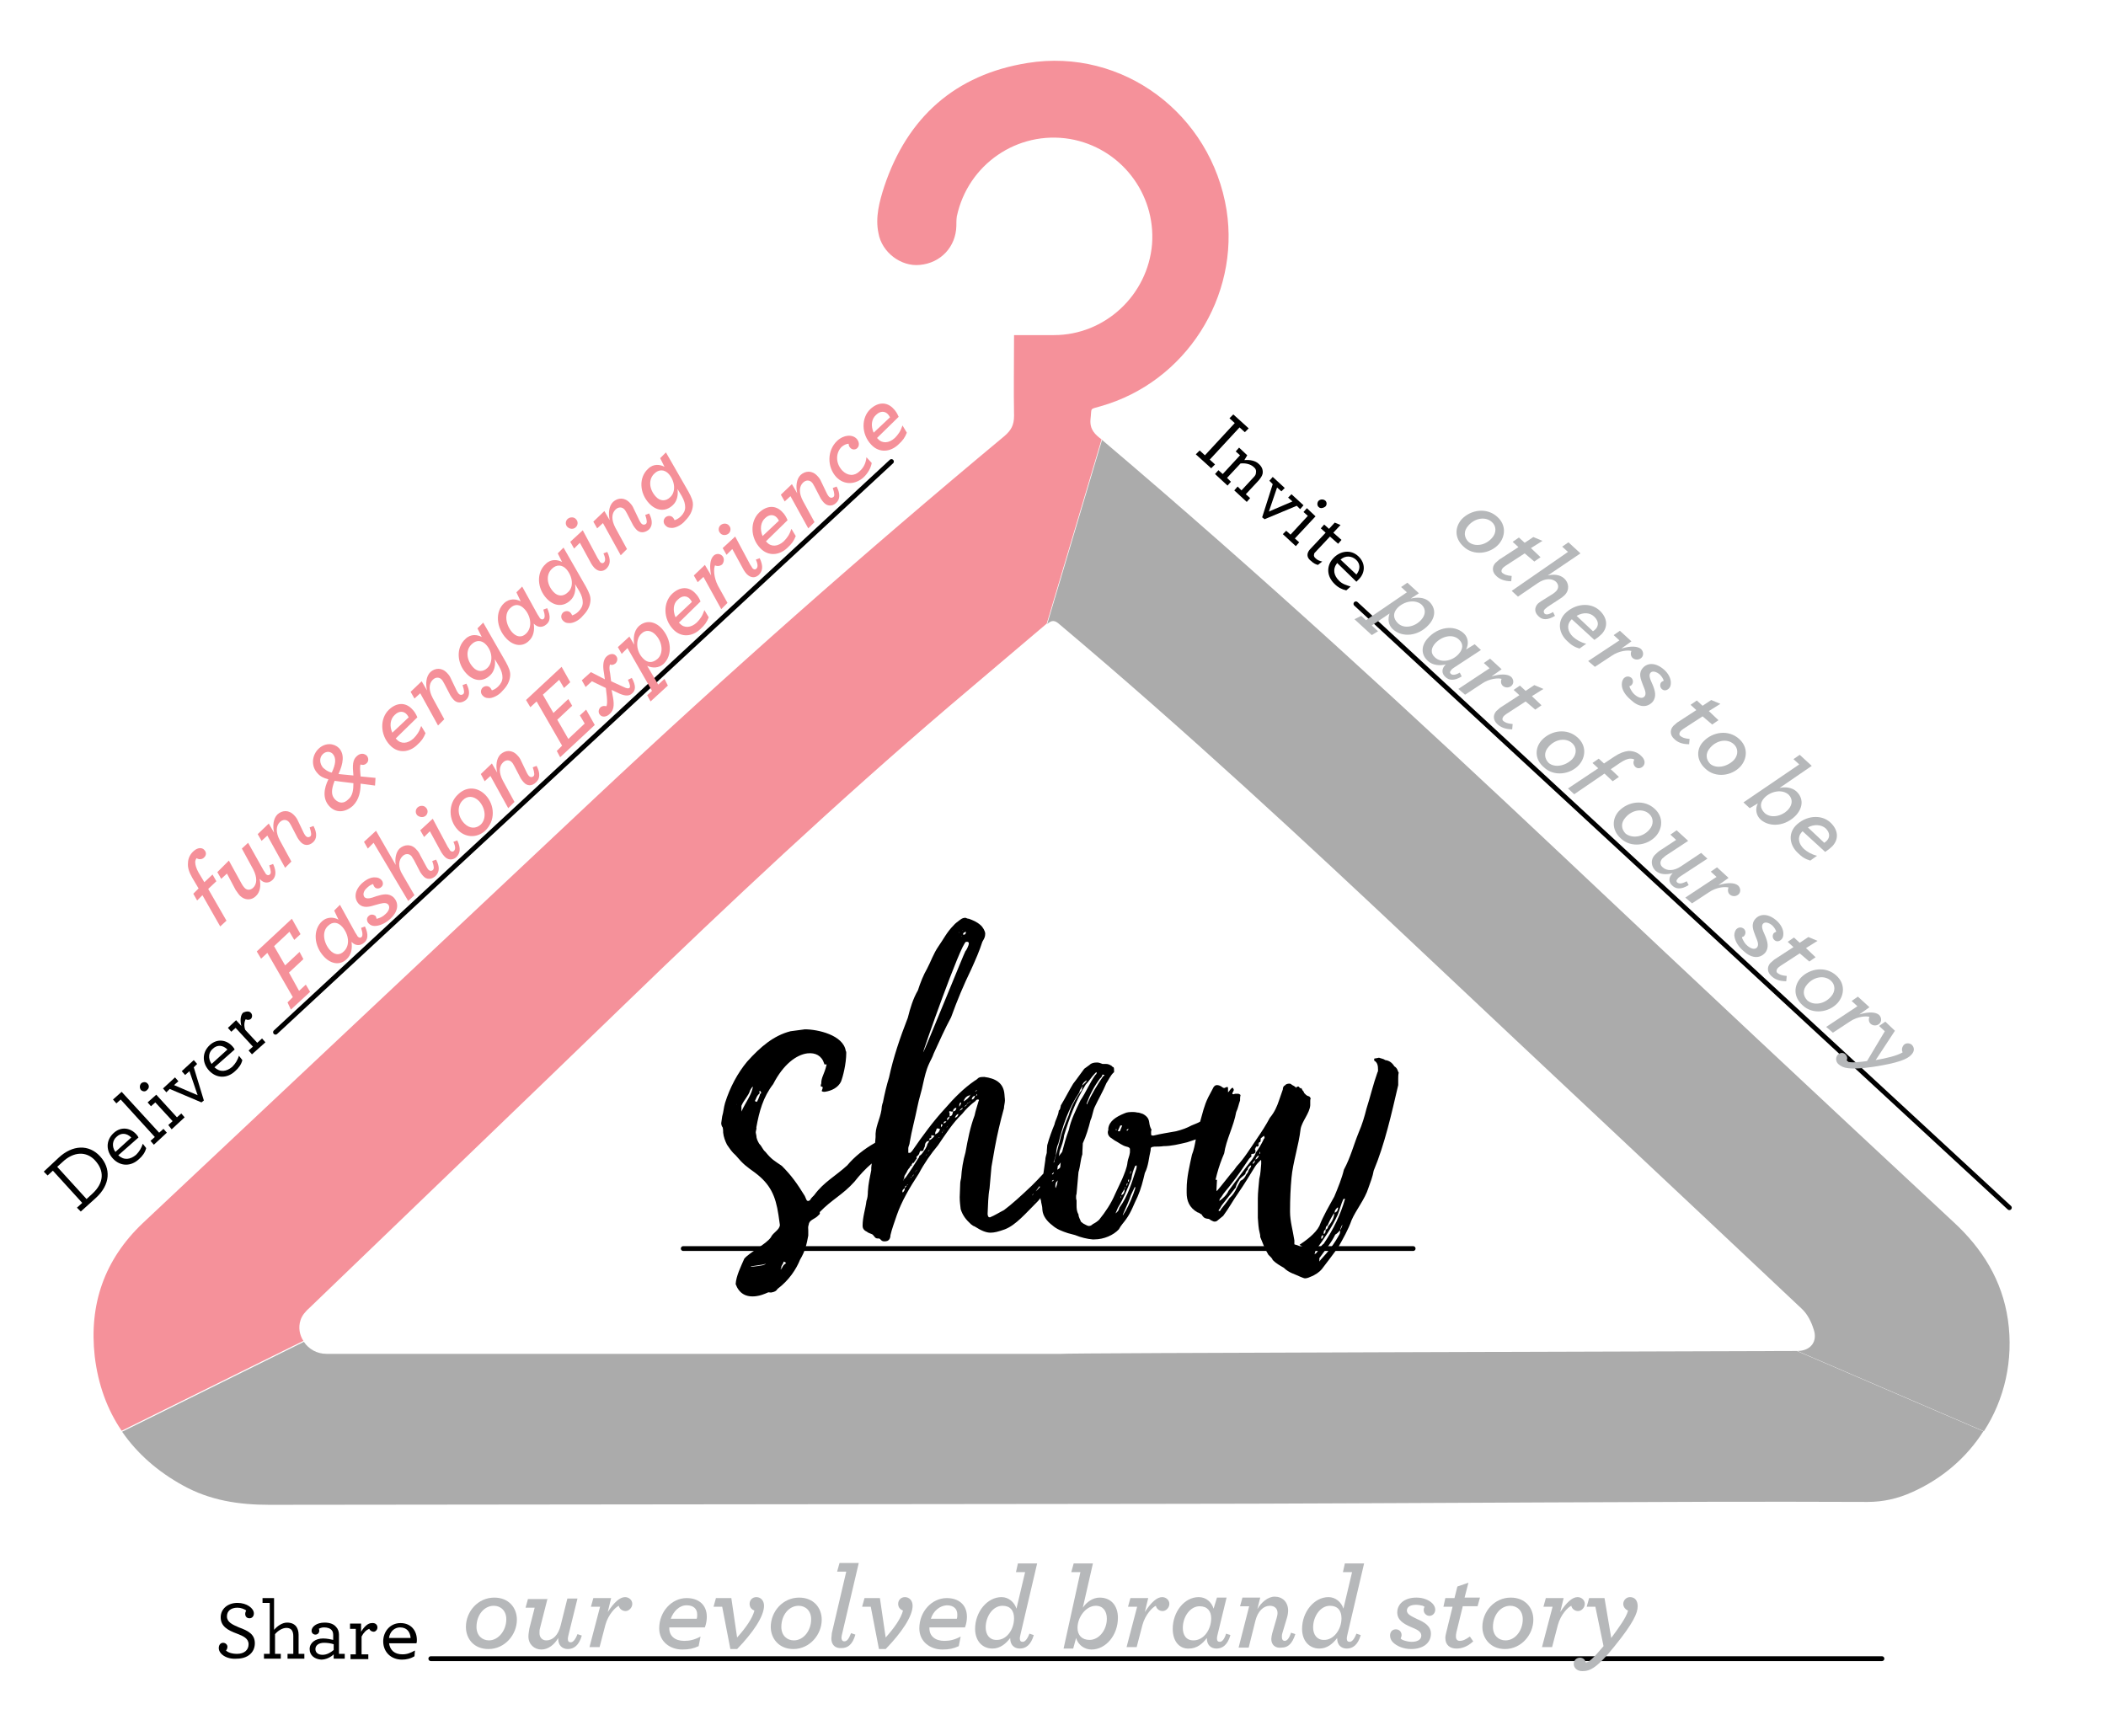 <?xml version="1.0" encoding="utf-8"?>
<!-- Generator: Adobe Illustrator 22.1.0, SVG Export Plug-In . SVG Version: 6.00 Build 0)  -->
<svg version="1.1" id="Layer_1" xmlns="http://www.w3.org/2000/svg" xmlns:xlink="http://www.w3.org/1999/xlink" x="0px" y="0px"
	 viewBox="0 0 438 361" style="enable-background:new 0 0 438 361;" xml:space="preserve">
<style type="text/css">
	.st0{fill:none;stroke:#000000;stroke-linecap:round;stroke-linejoin:round;stroke-miterlimit:10;}
	.st1{fill:none;}
	.st2{fill:#F5919A;}
	.st3{fill:#ABABAB;}
	.st4{fill:#F59099;}
	.st5{fill:#B6B8BA;}
</style>
<line class="st0" x1="142.1" y1="259.7" x2="293.9" y2="259.7"/>
<g>
	<path d="M249.5,93.7l1.1,1l6.2-6.7l-1.1-1l0.8-0.8l3.2,2.9l-0.8,0.8l-1.1-1l-6.2,6.7l1.1,1l-0.8,0.8l-3.2-2.9L249.5,93.7z"/>
	<path d="M258.8,95.7c1.1-0.1,2.3,0.1,3,0.8c0.7,0.6,0.9,1.3,0.8,2c-0.1,0.5-0.4,0.9-0.8,1.4l-2.7,2.9l0.9,0.8l-0.7,0.8l-2.6-2.4
		l0.7-0.8l0.8,0.8l2.5-2.7c0.3-0.3,0.5-0.6,0.5-0.9c0.1-0.5,0-0.9-0.5-1.3c-0.7-0.6-1.7-0.8-2.7-0.7l-2.8,3l0.8,0.8l-0.7,0.8
		l-2.6-2.4l0.7-0.8l0.9,0.8l3.6-3.9l-0.9-0.8l0.7-0.8l1.7,1.6L258.8,95.7z"/>
	<path d="M264.7,100.7l-0.7-0.7l0.7-0.8l2.5,2.3l-0.7,0.7l-0.9-0.8l-1.7,5l4.9-2.1l-0.9-0.8l0.7-0.7l2.5,2.3l-0.7,0.8l-0.7-0.7
		L263,108l-0.5-0.4L264.7,100.7z"/>
	<path d="M267.5,110.4l0.9,0.8l3.6-3.9l-0.9-0.8l0.7-0.8l1.8,1.7l-4.3,4.6l0.9,0.8l-0.7,0.8l-2.7-2.5L267.5,110.4z M274.2,104.2
		c0.4-0.4,1-0.4,1.4-0.1c0.4,0.3,0.4,1,0,1.3s-1,0.4-1.3,0.1C273.9,105.2,273.9,104.6,274.2,104.2z"/>
</g>
<g>
	<path d="M272,115c0.1-0.3,0.3-0.6,0.6-0.9l3.1-3.3l-1-0.9l0.7-0.8l1,0.9l1.2-1.3l1.2,0.5l-1.5,1.6l1.7,1.5l-0.7,0.8l-1.7-1.5
		l-3,3.2c-0.2,0.2-0.3,0.3-0.3,0.5c-0.1,0.3,0,0.6,0.4,0.9c0.3,0.3,0.8,0.5,1.3,0.6l-0.9,0.7c-0.4-0.1-0.9-0.3-1.4-0.8
		C272,116.2,271.8,115.6,272,115z"/>
</g>
<g>
	<path d="M278.1,117.1c-1,1.3-0.7,2.6,0.4,3.7c0.7,0.7,1.5,0.9,2.4,1.2l-0.9,0.8c-0.9-0.2-1.7-0.6-2.4-1.3c-1.7-1.6-1.8-3.8-0.3-5.4
		c1.4-1.5,3.6-1.9,5.2-0.4c1.6,1.5,1.4,3.5,0.1,4.8c-0.2,0.2-0.4,0.4-0.5,0.5L278.1,117.1z M278.8,116.4l3.3,3.1
		c0.8-1,0.9-2.2-0.1-3.1C281.1,115.6,279.8,115.5,278.8,116.4z"/>
</g>
<line class="st0" x1="282" y1="125.6" x2="417.9" y2="251.2"/>
<g>
	<path d="M16,251.2l1.1-1l-6.1-6.7l-1.1,1l-0.8-0.8l3.1-2.9c2.9-2.7,6.3-2.8,8.6-0.3c2.3,2.5,2.2,5.9-0.9,8.7l-3.1,2.8L16,251.2z
		 M19.2,248.3c2.5-2.3,2.5-4.8,0.6-6.9c-1.8-2-4.5-1.9-6.8,0.3l-1.1,1l6.1,6.7L19.2,248.3z"/>
	<path d="M24.6,240.3c1.2,1.1,2.5,0.9,3.7-0.1c0.7-0.7,1.1-1.4,1.4-2.3l0.7,0.9c-0.2,0.9-0.8,1.7-1.5,2.3c-1.7,1.6-3.9,1.5-5.4-0.1
		c-1.4-1.5-1.6-3.7,0.1-5.3c1.6-1.5,3.6-1.1,4.8,0.3c0.2,0.2,0.3,0.4,0.4,0.6L24.6,240.3z M24,239.6l3.3-3c-0.9-0.9-2.1-1.1-3.1-0.1
		C23.4,237.2,23.2,238.5,24,239.6z"/>
	<path d="M31.3,237.3l0.9-0.8l-7.1-7.8l-0.9,0.8l-0.7-0.8l1.8-1.6l7.8,8.5l0.9-0.8l0.7,0.8l-2.7,2.5L31.3,237.3z"/>
	<path d="M29.3,226.7c-0.3-0.4-0.3-1,0.1-1.4c0.4-0.3,1-0.3,1.3,0.1c0.4,0.4,0.3,1-0.1,1.3C30.3,227.1,29.7,227.1,29.3,226.7z
		 M35,234l0.9-0.8l-3.6-3.9l-0.9,0.8l-0.7-0.8l1.8-1.6l4.3,4.7l0.9-0.8l0.7,0.8l-2.7,2.5L35,234z"/>
	<path d="M35.3,226.5l-0.7,0.7l-0.7-0.8l2.5-2.3l0.7,0.8l-0.9,0.8l4.9,2.1l-1.7-5l-0.9,0.8l-0.7-0.8l2.5-2.3l0.7,0.8l-0.7,0.7
		l2.1,6.9l-0.5,0.4L35.3,226.5z"/>
	<path d="M44.6,222c1.2,1.1,2.5,0.9,3.7-0.1c0.7-0.7,1.1-1.4,1.4-2.3l0.7,0.9c-0.2,0.9-0.8,1.7-1.5,2.3c-1.7,1.6-3.9,1.5-5.4-0.1
		c-1.4-1.5-1.6-3.7,0.1-5.3c1.6-1.5,3.6-1.1,4.8,0.3c0.2,0.2,0.3,0.4,0.4,0.6L44.6,222z M44,221.3l3.3-3c-0.9-0.9-2.1-1.1-3.1-0.1
		C43.4,218.9,43.2,220.1,44,221.3z"/>
</g>
<g>
	<path d="M52.2,210.7c0.3,0.3,0.3,0.9,0,1.2c-0.3,0.3-0.8,0.3-1.1,0.1c-0.3,0.5-0.4,1.4-0.1,2.2l2.5,2.7l1-0.9l0.7,0.8l-2.8,2.5
		l-0.7-0.8l0.9-0.8l-3.6-3.9l-0.9,0.8l-0.7-0.8l1.7-1.6l1.1,1.2c-0.3-1.1-0.2-2.3,0.4-2.8C51.3,210.3,51.9,210.3,52.2,210.7z"/>
</g>
<line class="st0" x1="57.3" y1="214.7" x2="185.4" y2="96"/>
<g>
	<path d="M45.5,342.8c0-0.7,0.4-1.1,0.9-1.1c0.5,0,0.9,0.4,0.9,0.8c0,0.3-0.1,0.6-0.3,0.8c0.4,0.4,1.2,0.7,2.3,0.7
		c1.5,0,2.4-0.8,2.4-2c0-1.2-1.1-1.7-2.4-2.2c-1.9-0.7-3.4-1.5-3.4-3.4c0-1.7,1.4-3,3.5-3c1.9,0,3.4,1.1,3.4,2.2c0,0.6-0.4,1-0.9,1
		c-0.6,0-0.9-0.4-0.9-0.9c0-0.3,0.1-0.5,0.2-0.7c-0.3-0.3-1.1-0.6-1.8-0.6c-1.4,0-2.2,0.7-2.2,1.8c0,1.2,1.1,1.7,2.5,2.3
		c1.9,0.7,3.3,1.4,3.3,3.3c0,2-1.6,3.2-3.7,3.2C47.1,345.2,45.5,344,45.5,342.8z"/>
	<path d="M54.6,333.4v-1H57v6.6c0.7-0.8,1.7-1.5,2.7-1.5c0.9,0,1.5,0.3,1.9,0.8c0.3,0.4,0.5,1,0.5,1.7v4h1.2v1h-3.5v-1h1.2v-3.7
		c0-0.5-0.1-0.9-0.3-1.2c-0.2-0.3-0.6-0.5-1.1-0.5c-0.9,0-1.8,0.6-2.4,1.3v4.1h1.2v1h-3.5v-1h1.2v-10.6H54.6z"/>
	<path d="M64.4,343c0-1.3,1.2-2.2,2.8-2.2c0.8,0,1.7,0.2,2.1,0.3v-1c0-0.4-0.1-0.8-0.3-1c-0.3-0.4-0.9-0.6-1.6-0.6
		c-0.6,0-0.9,0.2-1.1,0.3c0.1,0.1,0.1,0.3,0.1,0.4c0,0.4-0.3,0.8-0.8,0.8c-0.4,0-0.8-0.3-0.8-0.8c0-0.8,1-1.7,2.7-1.7
		c1.1,0,1.9,0.3,2.4,0.9c0.4,0.4,0.6,1,0.6,1.6v4h1.2v1h-2.3v-0.9c-0.6,0.6-1.6,1.1-2.6,1.1C65.4,345.1,64.4,344.3,64.4,343z
		 M69.4,343.2v-1.2c-0.6-0.2-1.3-0.3-2-0.3c-1.2,0-1.8,0.6-1.8,1.3c0,0.7,0.5,1.2,1.5,1.2C68,344.2,68.8,343.7,69.4,343.2z"/>
	<path d="M78.5,338.5c0,0.5-0.4,0.9-0.8,0.9c-0.4,0-0.8-0.3-0.9-0.6c-0.6,0.2-1.2,0.8-1.6,1.6v3.7h1.4v1h-3.7v-1H74v-5.3h-1.2v-1.1
		h2.3v1.7c0.6-1,1.4-1.8,2.2-1.8C78.1,337.5,78.5,338,78.5,338.5z"/>
</g>
<g>
	<path d="M80.9,341.7c0.2,1.6,1.2,2.4,2.8,2.4c1,0,1.7-0.3,2.6-0.8l-0.1,1.2c-0.8,0.5-1.7,0.7-2.6,0.7c-2.3,0-3.9-1.6-3.9-3.8
		c0-2,1.4-3.8,3.6-3.8c2.2,0,3.4,1.6,3.4,3.5c0,0.3,0,0.5-0.1,0.7H80.9z M80.9,340.7h4.5c-0.1-1.3-0.8-2.2-2.2-2.2
		C82.1,338.5,81.1,339.3,80.9,340.7z"/>
</g>
<line class="st0" x1="89.6" y1="345" x2="391.4" y2="345"/>
<path class="st1" d="M67.9,281.6c50.9,0,101.8,0,152.8,0c0-0.1,132.2-0.5,153-0.6c2.7,0,4.3-1.9,3.4-4.5c-0.5-1.6-1.4-3.2-2.5-4.3
	c-26.2-24.7-52.5-49.3-78.7-74c-24.7-23.3-49.6-46.4-75.6-68.3c-1-0.8-1.6-0.9-2.6-0.1L63.2,279.1C64.2,280.6,65.9,281.6,67.9,281.6
	z"/>
<path class="st2" d="M226.8,87.2c0.3-2.5-0.3-2,2.1-2.7c17.7-5,29-22.8,26.2-40.8c-3.2-20-21.6-33.8-41.4-30.6
	c-15,2.4-25,11.3-29.8,25.7c-1,3.1-1.9,6.4-1.2,9.7c0.7,4,4.7,7,8.6,6.6c4.4-0.4,7.5-3.8,7.6-8.1c0-0.7,0-1.3,0.1-2
	c2.3-10.8,12.6-17.9,23.5-16.1c10.5,1.8,17.9,11.3,17.1,21.9c-0.9,10.6-9.8,18.9-20.4,18.9c-2.7,0-5.4,0-8.3,0
	c0,5.7-0.1,11.3,0,16.8c0,1.9-0.6,3-2,4.2c-29.2,24.3-57.6,49.4-85.3,75.4c-31.3,29.4-62.6,58.9-93.9,88.3c-8,7.6-11.2,16.9-10,27.7
	c0.7,5.9,2.6,11.1,5.6,15.5l37.8-18.7l0,0c-0.8-1.2-1.1-2.8-0.6-4.3c0.3-1,1.1-1.9,1.9-2.6c21.8-21,43.6-41.9,65.3-62.9
	c22-21.3,44.3-42.2,67.6-62.1c6.8-5.8,13.6-11.5,20.4-17.3l11.4-38.3C227.8,90.4,226.6,89.4,226.8,87.2z"/>
<path class="st3" d="M373.7,281c-20.9,0.1-153,0.4-153,0.6c-50.9,0-101.8,0-152.8,0c-2,0-3.7-1-4.7-2.5l-37.8,18.7
	c3.1,4.5,7.4,8.3,12.7,11.2c5.6,3.1,11.6,4,17.9,4c61.3-0.1,122.6-0.1,183.9-0.2c27.4,0,54.8-0.2,82.1-0.3
	c22.1-0.1,44.2-0.2,66.4-0.1c3.3,0,6.3-0.7,9.2-2c6.3-2.8,11.4-7.2,14.9-12.7l0,0L373.7,281z"/>
<path class="st3" d="M417.6,274.5c-1.2-8.2-5.3-14.8-11.4-20.4c-27.1-25.2-54.2-50.6-81.1-76c-31.3-29.5-63-58.7-95.9-86.6
	l-11.4,38.3c1-0.9,1.6-0.8,2.6,0.1c26,21.9,50.9,45,75.6,68.3c26.2,24.7,52.5,49.3,78.7,74c1.2,1.1,2,2.7,2.5,4.3
	c0.9,2.6-0.7,4.5-3.4,4.5l38.8,16.7l0,0C416.9,291.1,418.8,282.9,417.6,274.5z"/>
<path d="M290,221.8c-0.5-0.8-1.1-1.2-1.9-1.3c-0.4-0.3-0.8-0.3-1.3-0.5c-0.4,0.1-0.5,0.1-0.5,0.1c-0.1,0-0.5,0.1-0.5,0.1v0.4
	c0.7,0.4,0.8,1.1,0.8,1.9c0,0.3,0,0.4-0.1,0.5c-0.9,2.5-1.5,5.1-2.3,7.6c-0.4,1.6-0.9,3.3-1.6,4.9c-1.1,2.7-1.7,5.2-3.1,7.8
	c-0.4,1.7-1.2,3.7-2,5.6c-1.1,2-2.3,4-3.1,6.1c-0.8,1.6-2.9,3.1-4.1,3.9c-0.1,0.1,0.7,0.3,0.5,0.4c-0.1,0.3-0.3,0.3-0.4,0.3
	c-0.1,0-0.1,0-0.1-0.3c-0.1-0.3-1.1-0.4-1.1-0.5V258c-0.3-2-0.9-4-0.9-5.9v-0.4c0-2.3,0.1-4.5,0.3-6.7c0.3-3.3,1.5-6.7,1.9-10.2
	c0.3-1.6,1.9-3.3,2-4.9V229c0-0.1,0-0.4,0.1-0.5c-0.1-0.3-0.3-0.5-0.5-0.5c-0.4-0.1-0.7-0.5-0.9-0.7c0-0.3-0.3-0.4-0.4-0.7
	c-0.1-0.1-0.1-0.3-0.1-0.3s-0.1,0-0.1,0.1c-0.1,0-0.3-0.1-0.5-0.4c-0.1,0-0.3,0-0.4,0.1c-0.1,0-0.1,0-0.1,0.1v0.1
	c-0.4-0.5-0.8-0.5-1.1-0.8c-0.1-0.1-0.3-0.1-0.4-0.1c-0.3,0-0.7,0.1-0.9,0.4c-0.3,0.1-0.4,0.5-0.4,0.8l-0.8,2.3
	c-0.4,1.2-0.9,2.4-1.9,3.6c-0.8,1.5-1.7,2.9-2.8,4.5c-1.3,1.9-2.5,3.9-4.1,5.6l-0.5,0.7c-0.5,0.5-3.1,3.9-3.6,4.4h-0.1v-0.3
	c0-0.5,0.1-1.5,0.1-1.9v-0.1h-0.3l0.3-1.2c0.4-1.5,0.9-2.9,1.5-4.3c0.4-2.8,2-5.7,2.5-8.6c0.4-0.8,0.5-1.6,0.8-2.4
	c0-0.4,0-0.7,0.1-1.1c0-0.1-0.3-0.3-0.5-0.3H257c-0.3,0-0.3,0.1-0.4,0.1s-0.3,0-0.3-0.1v-0.1c0.1-0.3,0.3-0.5,0.3-0.7
	s-0.1-0.1-0.1-0.3s-0.3-0.1-0.3-0.1c-0.4,0.3-0.5,0.7-0.8,0.9v-0.8c0,0,0-0.3-0.1-0.3h-0.1c-0.1,0-0.1,0-0.3,0.1s-0.3,0.1-0.3,0.1
	c-0.1,0-0.1,0-0.3-0.1c-0.5-0.4-0.9-0.5-1.2-0.5c-0.4,0-0.7,0.3-0.9,0.8l-0.9,1.7c-0.9,1.8-1.2,3.4-1.7,5.1
	c-0.5,0.3-1.1,0.5-1.8,0.8c-0.9,0.5-2,0.9-3.2,1.2c-1.6,0.3-3.1,0.5-4.7,0.9c-0.4,0-0.5,0-0.5-0.4c0-0.1,0-0.1,0-0.3
	c0-0.1,0-0.4,0.1-0.5c-0.3-0.5-0.4-0.9-0.5-1.6c-0.1-0.7-0.4-1.2-1.3-1.7c-0.4-0.1-0.7-0.3-1.2-0.3c-0.1,0-0.3-0.1-0.8-0.1
	c-0.7,0-1.3,0-1.9,0.3c-1.7,0.7-3.1,1.6-3.3,3.1v0.4c-0.1,0.1-0.1,0.4-0.1,0.5c0,0.4,0.3,0.9,0.7,1.1l0.7,0.5
	c0.8,0.4,1.6,1.1,2.5,1.3c0.5,0.1,0.7,0.3,0.7,0.5v0.7c-0.1,0.8-0.4,1.3-0.5,2c-0.1,1.2-0.7,2.5-1.1,3.5l-1.5,3.2
	c-0.8,1.9-2,3.7-3.3,5.3c-0.4,0.4-0.9,0.7-1.3,0.9c-0.4,0.4-0.7,0.4-0.9,0.4s-0.7-0.3-1.1-0.5l-0.5-0.4c-0.1-0.4-0.5-0.9-0.5-1.5
	c-0.4-0.7-0.4-1.3-0.4-2c0-0.3,0-0.7,0-0.9c-0.1-0.3-0.1-0.4-0.1-0.7s0-0.4,0.1-0.7l0.4-4.5c0.4-1.3,0.4-2.5,0.8-3.7
	c0-0.9,0.1-1.6,0.1-2.3c0.7-1.5,1.2-3.2,1.6-4.8c0.4-0.8,0.5-2,0.9-2.8c0.7-1.5,1.7-3.2,2.4-4.9c0.5-0.7,0.8-1.6,1.6-2.3v-0.3
	c0-0.3,0-0.5-0.1-0.7c-0.3-0.1-0.4-0.3-0.4-0.3c-0.5-0.3-0.8-0.4-1.2-0.4h-0.7c-0.3-0.1-0.7-0.3-1.1-0.3c-0.7,0-1.2,0.1-1.6,0.5
	l-1.1,0.8c-0.7,0.9-1.5,2.1-2.3,3.1c-0.8,1.3-1.6,2.9-2.5,4.4c-0.1,0.1-0.1,0.3-0.1,0.3c-0.1,0.4-0.1,0.7-0.4,0.9
	c-0.1,1.1-0.7,1.9-0.9,2.9c-0.5,1.2-1.1,2.8-1.5,4.3c0,0.4-0.1,0.9-0.1,1.6c-0.1,0.5-0.3,0.9-0.3,1.5l-0.4,2.8c0,0,0,0,0,0
	c-0.8,0.9-1.6,1.7-2.4,2.5c-2.2,2.1-4.3,4-5.8,5.1c-1,0.5-1.9,1.1-2.9,1.5c-0.1,0-0.4,0-0.4-0.3c-0.1,0-0.1-0.4-0.1-0.5
	c0.1-1.9,0.1-3.6,0.4-5.2l0.4-4.5l0.7-4c0.5-2.7,1.1-5.3,1.9-8.2c0-0.5,0.2-1.1,0.2-1.6c0-0.5-0.1-0.9-0.1-1.3
	c-0.2-2.4-1.9-3.3-4.2-3.6c-0.4,0-0.9,0-1.2,0.2c-0.3,0.3-0.6,0.5-0.8,0.6c-2.2,1.5-4.3,3.6-6.1,5.7c-2.5,2.7-4.7,5.7-6.9,8.9
	l-0.3,0.3c0,0.1-0.3,0.1-0.4,0.1c-0.1,0-0.1-0.1-0.1-0.1l0-0.9c0-0.3,0.3-0.8,0.3-1.2c0.4-2.4,1.1-4.9,1.6-7.4
	c0.3-1.6,0.9-3.3,1.2-4.9c0.3-1.3,0.6-2.7,1.2-4c0.3-0.7,0.7-1.3,1-2.2c1.2-2.6,2.3-5.1,3.6-7.5c1.3-3.6,2.6-6.7,4.2-10
	c0.9-2,1.7-3.8,2.3-5.7c0.4-0.7,0.6-1,0.6-1.7c0-0.5-0.5-1.4-1-1.8c-0.8-0.7-1.6-1-2.4-1.3c-0.3,0-0.4-0.1-0.7-0.2
	c-0.4,0-0.7,0.1-1.1,0.4s-1.1,0.8-1.4,1.2c-1.4,1.4-2.1,2.9-3.1,4.3c-1.1,1.6-1.6,3.2-2.4,4.7c-0.7,1.2-1.4,2.9-1.9,4.5
	c-1,1.7-1.6,3.7-2.1,5.7c-1.6,4.1-3,8.2-3.9,12.4c-0.5,1.6-0.9,3.3-1.3,5.3c-0.1,0.1-0.1,0.4-0.2,0.7c-0.1,2.1-1.2,3.8-1.3,5.7
	l0,0.7c0,0.4-0.1,0.8-0.1,1.2c-2.3,1.3-4.3,2.9-5.8,4.7c-2.4,2.2-4.9,3.5-6.8,6.1c-0.1,0.2-0.7,0.6-0.9,1.1c-0.1,0-0.2,0.2-0.4,0.2
	c-0.3,0-0.3-0.1-0.5-0.5c0-0.1-0.2-0.4-0.2-0.5c-1.6-2.6-2.8-4.3-4.8-6.3c-1.6-1.1-2.1-1.3-3.4-2.9c-0.6-0.5-0.7-1.1-1.3-1.7
	c-0.3-0.5-0.6-1.1-0.6-1.7c0-0.1-0.1-0.4-0.1-0.5c-0.1-0.4,0.2-0.8,0.1-1.2c0.6-3.3,1.4-6.3,3.5-9c2.1-4.1,4.8-6.1,7.1-6.4
	c1.7-0.2,3,0.5,3.5,2.1c0,0.3,0.3,0.2,0.4,0.2c0.1,0,0.1,0,0.1,0l0,0.1c-0.5,2.1-1.1,2.5-1.1,3.9c-0.1,0.2-0.1,0.3-0.1,0.4
	c0,0.1,0,0.3,0.2,0.2c0.2,0.1,0.2,0.1,0.2,0.2c0,0.3-0.2,0.6-0.2,0.7c0,0.1,0.2,0.2,0.6,0.2c1.5-0.2,2.8-0.9,3.4-2.1
	c0.4-1,1.1-3.7,1.1-6c0-0.1,0-0.3-0.1-0.4c-0.5-3.3-5.8-4.5-8.5-4.5l-3,0.4c-3.5,0.9-6.2,3.2-9,6.3c-2,2.4-3.6,5.4-4.6,8.6
	c-0.3,1-0.3,1.8-0.6,2.8l-0.2,1.4c0,0.3,0.1,0.7,0.3,0.9c0.1,0.4,0.1,0.8,0.1,1.1c0.1,0.9,0.4,1.7,0.8,2.5c0.7,1,1,1.5,1.8,2.2
	c1.6,1.9,2.2,2.3,4,3.6c3.2,2.4,4.3,4.8,4.9,8.8c0.1,0.7,0.2,1.3,0.3,2.1c-0.1,1.1-1.4,1.5-1.9,2.6c-1,1.4-4.4,3.1-5.5,4.4
	c-0.7,1.6-1.7,3.6-1.8,5.3c0.7,1.9,2.1,2.8,4.3,2.5c0.8-0.1,1.6-0.4,2.5-0.8c0.3,0,0.5,0.1,0.8,0c0.5-0.1,0.9-0.3,1.1-0.7
	c2.4-1.8,3.9-4.1,4.7-6.1c1.1-1.8,1.4-3.4,1.7-5l0-1.1c0-0.3-0.1-0.7,0.1-1.2c0.1-1,1.3-1.1,2-1.9c0.2-0.2,0.4-0.3,0.3-0.5l0-0.1
	c0-0.1-0.1,0,0-0.1c2.5-2.6,4.8-3.6,7.2-6.3c1.1-1.4,2.3-2.7,3.6-3.8c0,0.3-0.1,0.6-0.1,0.9l0,0.5c-0.3,1.5-0.6,2.8-0.7,4.4
	c0,0.8-0.1,1.5-0.3,2c-0.2,1.7-0.8,3.3-0.8,5.2c0,0.4,0.2,0.9,0.9,1.2c0.3,0.3,0.9,0.4,1.2,0.6c0.4,0.4,0.5,0.8,1,0.8l0.3,0
	c0,0,0.3,0.1,0.4,0.3c0.3,0.3,0.5,0.3,0.8,0.3c0.4,0,0.8-0.1,1-0.5c0.1-0.1,0.2-0.5,0.2-0.8c0.3-1.3,0.8-2.6,1.3-4.1
	c1-2.9,2.7-5.8,4.6-8.7c1.1-2.1,2.5-4.1,4-5.9c1.5-2.2,3.1-4.7,5-6.5c0.8-1,1.7-1.9,2.8-2.7c0-0.1,0.1-0.1,0.3-0.3l0.1,0
	c0.1,0,0.3,0,0.3,0.1s0,0.1-0.1,0.3c-0.3,1.1-0.6,1.9-0.8,2.9c-0.9,2.4-1.4,4.9-1.9,7.7c-0.5,1.7-0.8,3.6-0.9,5.3
	c-0.1,0.4-0.2,0.9-0.2,1.3l-0.1,2.7c0,0.9,0.1,1.7,0.2,2.5c0.4,1.3,1.1,2.2,2.2,3.2c0.1,0,0.3,0.3,0.7,0.4c1.4,0.9,2.4,1.3,3.3,1.3
	c0.8,0,1.6-0.2,3-0.7c2.3-0.9,4.3-3.3,6.9-5.9c0.2-0.2,0.3-0.4,0.5-0.6c0,0.1,0,0.2,0,0.2c0,0.1,0,0.1,0.1,0.3c0,0.5,0.3,1.1,0.3,2
	c0.1,1.2,0.9,2.3,2.1,3.2c0.9,0.8,2,1.2,3.2,1.6l1.5,0.4c1.2,0.5,2.5,0.8,3.6,0.9h0.4c2,0,4-0.9,5.1-2.1c0.4-0.8,1.1-1.5,1.5-2.1
	c1.1-1.5,1.6-3.1,2.4-4.7c0.7-1.6,1.1-3.2,1.5-4.9c0.8-1.6,0.8-3.1,1.2-4.7c0-0.7,0.1-0.7,0.8-0.8c0.5,0,1.3,0,1.9-0.1
	c1.6,0,3.2-0.4,4.9-0.8c0.6-0.2,1.2-0.4,1.8-0.6c-0.2,1.1-0.4,2.2-0.8,3.2c-0.5,2.3-1.1,4.7-1.1,7.1v0.8c0,1.6,0.5,3.1,2.3,4.1
	c0.3,0,0.5,0.3,0.8,0.4c0.3,0.5,0.5,0.8,1.2,0.9c0.3,0,0.5,0.1,0.7,0.3c0.3,0.1,0.5,0.3,0.8,0.3s0.5-0.1,0.7-0.3l1.1-0.9
	c1.2-1.6,2.1-3.3,3.1-4.7c1.3-1.9,2.4-3.7,3.5-5.5c0.3-0.5,0.7-0.9,1.1-1.3c0-0.1,0.1-0.1,0.1-0.1l0.1,0.1v0.7
	c-0.1,0.9-0.1,2-0.4,3.1c-0.1,1.3-0.3,2.8-0.3,4.1v4c0.1,1.1,0.1,2.1,0.4,3.2c0.1,0.3,0.1,0.5,0.1,0.8c0.5,1.2,0.9,2.4,1.7,3.7
	c0.3,0.3,0.8,0.7,0.9,1.1c0.7,0.7,1.6,1.2,2.3,1.6c1.1,1.1,2.3,1.3,3.5,1.9c0.3,0.1,0.7,0.3,0.9,0.3c0.3,0,0.7-0.1,1.1-0.3
	c1.1-0.4,2-1.1,2.4-1.6c1.2-1.6,2.4-3.1,3.5-4.7c0.9-1.6,2-3.5,2.7-5.5c0.9-2.1,2.8-4.4,3.5-6.7c0.4-1.1,0.9-2.4,1.1-3.6
	c2.3-5.5,3.7-11.8,5.1-17.8c0-0.4,0-0.9,0-1.3c0-0.4,0-0.8,0.1-1.3C290.7,222.9,290.7,222.2,290,221.8z M232,235v-0.1
	c0.3,0,0.3,0,0.3,0.1H232z M232.9,235.3h-0.3c0,0-0.1,0-0.1-0.1l0.5-1.1h0.4L232.9,235.3z M234.4,235.2l-0.1-0.1
	c0-0.1,0.1-0.1,0.3-0.3h0.1C234.7,234.9,234.5,235.2,234.4,235.2z M200.9,193.8c0,0.4-0.2,0.7-0.6,0.6l0-0.1
	C200.3,194,200.6,193.9,200.9,193.8z M200.2,193.5l0.1,0c-0.1,0.1-0.3,0.1-0.3,0.3C200.1,193.6,200.2,193.6,200.2,193.5z M200,194.7
	l-0.1,0.1C199.9,194.7,199.9,194.7,200,194.7z M199.5,193.9c0,0.1-0.1,0.1-0.1,0.1S199.4,193.9,199.5,193.9z M200.9,195.9l0.3,0
	c0.1,0,0.3,0.1,0.3,0.3c0,0.5-0.6,1.6-0.7,1.6c-0.1,0-8.6,21-8.8,21.1C191.8,219,199.8,196.3,200.9,195.9z M153.2,229.8
	c0,0,0-0.1,0.1-0.2L153.2,229.8z M154.2,231.2l0-1.2c0.5-1.2,1.5-2.1,1.8-3.2c0.2-0.3,0.3-0.6,0.6-0.8
	C156.3,227.8,155.1,229.2,154.2,231.2z M157,229c0.3-0.5,0.3-1,1-1.6c-0.1-0.4-0.1-0.5,0.1-0.5c0,0.1,0.2,0.2,0.2,0.4
	c0,0.1-0.1,0.2-0.1,0.2l-0.1,0c-0.1,0.5-0.6,1.6-0.7,1.7C157.3,229.1,157.2,229.2,157,229z M157.1,263.4l-0.9,0.1l0-0.1l1.3-0.2
	c0.7-0.1,1.6-0.2,1.8-0.4C159.1,263.2,157.9,263.3,157.1,263.4z M162.9,263.3c-0.1,0-0.2,0.4-0.3,0.5c-0.1,0.2-0.2,0.2-0.2,0.2
	l-0.1,0l0.2-0.2c-0.1-0.4,0.1-0.5,0.4-1.1c0-0.1,0.1-0.3,0.1-0.3c0.3,0.1,0.5,0.3,0.5,0.3C162.9,263.2,162.9,263.2,162.9,263.3z
	 M188.2,247.1c0,0.4-0.2,0.7-0.4,0.9l-0.1,0l0-0.1C187.6,247.6,187.8,247.4,188.2,247.1c0-0.3,0-0.4,0.4-0.5L188.2,247.1z
	 M188.7,246.5l-0.1,0l0.1-0.1C188.7,246.3,188.9,246.3,188.7,246.5z M189.4,245l0-0.1l0.1-0.1C189.6,244.9,189.5,244.9,189.4,245z
	 M189.7,244.8c0.1-0.3,0.3-0.5,0.4-0.5L189.7,244.8z M190.6,243.4c0,0.1-0.1,0.1-0.1,0.1c0,0.1-0.1,0.3-0.1,0.4c0-0.1,0-0.3,0.1-0.4
	L190.6,243.4l0.1-0.1C190.7,243.5,190.6,243.4,190.6,243.4z M192.6,240.3c0,0.1-0.1,0.1-0.1,0.1L192.6,240.3l0.2-0.3
	C192.7,240.2,192.7,240.3,192.6,240.3z M193.1,239.4c-0.1,0.1-0.1,0.1-0.1,0.3c0-0.1,0-0.3,0.1-0.4c0,0,0.1,0,0.3-0.1L193.1,239.4z
	 M194.9,236.9c0,0,0-0.1,0.1-0.3L194.9,236.9z M195.2,236.7c0-0.1,0.1-0.1,0.3-0.1C195.5,236.5,195.4,236.7,195.2,236.7z
	 M195.9,235.7c0,0,0-0.1,0.1-0.3l0.1,0L195.9,235.7z M196.2,235.3c0-0.1,0-0.1,0.1-0.4C196.3,235.2,196.2,235.2,196.2,235.3z
	 M196.9,234.6c0-0.1,0-0.3,0.1-0.4C197,234.3,196.9,234.6,196.9,234.6z M197.5,232.2c0,0.4-0.4,0.8-0.6,0.9
	c-0.1,0.3-0.3,0.5-0.8,0.6c0,0.3-0.3,0.8-0.6,0.9c0,0.7-0.4,1.1-1.1,1.4c0,0.4-0.6,0.9-1.1,1.2c-0.1,0.3-0.2,0.5-0.4,0.7
	c-0.2,0.9-0.7,1.4-1.1,2c-0.1,0.1-0.3,0.4-0.6,0.5c0,0.1,0,0.3-0.2,0.5c-0.8,1.3-1.7,2.7-2.7,4.1c-0.1,0-0.3,0.3-0.4,0.4l0,0.1
	l-0.1,0c0-0.1,0.1-0.1,0.1-0.1c0.1-0.3,0.2-0.5,0.2-0.8l0.6-1c-0.1,0-0.1,0-0.1-0.1l0.1,0.1c0-0.1,0.1-0.3,0.3-0.5l0-0.1l0.1,0
	c0.1-0.1,0.1-0.4,0.4-0.5l-0.1,0l-0.1-0.1c0.1,0,0.1,0.1,0.3,0.1c0-0.3,0-0.4,0.2-0.5l-0.1-0.1l0.3,0l0.7-1c0,0-0.1-0.1-0.1-0.3
	c0,0,0.1,0,0.1-0.1c0.1,0,0.3-0.3,0.4-0.4c0.1-0.1,0.1-0.4,0.3-0.7l0.4,0c0.1,0,0.3-0.1,0.3-0.4l0.3-0.7c0,0,0-0.1-0.1-0.1l0.1-0.1
	c0-0.3,0.2-0.5,0.4-0.7l0.1-0.1c0,0,0,0.1,0.1,0.1c0.1-0.1,0.1-0.1,0.3-0.1l0-0.5c0.3-0.1,0.4-0.1,0.4-0.3l0-0.3c0,0,0-0.1,0.1-0.1
	c0,0,0.1,0.1,0.3,0.1l0.4,0l0-0.5c0-0.3,0.2-0.5,0.3-0.8l-0.1-0.1l0.1,0c0,0,0.1-0.1,0.3-0.1c0.1,0,0.1,0.1,0.3,0.1l0.3,0l0-0.9
	l0.1-0.1l0,0.1l0.4,0c0-0.1,0-0.3,0.1-0.4c0-0.3,0.4-0.3,0.7-0.2l0-0.7L197.5,232.2l0-0.7c0,0-0.1-0.1-0.1-0.3l0.1,0
	c0,0,0-0.1,0.1-0.1c0,0,0.1,0.1,0.3,0.1l0.3,0c0-0.4,0.2-0.7,0.7-0.8c0,0.4-0.2,0.7-0.7,0.8C198.1,231.7,198.1,232.1,197.5,232.2z
	 M198.6,232.5c0.1-0.3,0.3-0.7,0.7-0.8C199.3,232.1,199,232.4,198.6,232.5z M199.5,230.2c0-0.5,0-0.8,0.4-0.9
	C199.9,229.7,199.6,230,199.5,230.2z M199.8,230.9c-0.1,0-0.1,0.1-0.3,0.1c0.1,0,0.1-0.1,0.3-0.3c0.1-0.1,0.4-0.3,0.4-0.3
	C200.2,230.7,200.1,230.7,199.8,230.9z M201.5,229.4c-0.1,0.1-0.4,0.1-0.4,0.3c-0.1,0.3-0.3,0.4-0.6,0.5l0.6-0.5l0-0.1
	C201.1,229.5,201.2,229.4,201.5,229.4c0-0.1,0.1-0.1,0.3-0.3l0.1,0C201.6,229.3,201.5,229.4,201.5,229.4z M201.8,227.8
	c-0.3,0.5-0.7,0.9-1.4,1.3C200.6,228.4,201.1,227.9,201.8,227.8c0-0.1,0-0.1,0.1-0.3L201.8,227.8z M203.2,227.8
	c-0.1,0.1-0.1,0.1-0.4,0.1c-0.1,0.4-0.3,0.8-0.7,0.8c0-0.3,0.2-0.7,0.7-0.8c0.1,0,0.3,0,0.3-0.3c0,0,0.1,0,0.1-0.1L203.2,227.8z
	 M203.3,226.5c0,0-0.1,0.1-0.1,0.3c-0.1,0-0.1,0.1-0.4,0.3c0.1-0.3,0.3-0.3,0.3-0.3c0.1-0.1,0.3-0.3,0.3-0.4L203.3,226.5z
	 M219.2,243.8c0,0.1-0.1,0.2-0.1,0.3c-0.1,0.1-0.2,0.2-0.3,0.2c0,0,0,0,0-0.1C218.8,244.1,219,244,219.2,243.8z M218.8,245.8v-0.2
	l0.3-0.2v0.2C219,245.6,218.9,245.7,218.8,245.8z M220,242.5c0.2-0.2,0.4-0.4,0.6-0.7c0,0.3-0.1,0.7-0.1,1c0,0,0,0,0,0
	c-0.1,0.2-0.4,0.4-0.6,0.5C219.9,243,220,242.7,220,242.5z M229.3,223.5l0.4,0.1c0,0.1,0,0.1-0.3,0.3c-1.3,1.9-2.3,3.6-3.3,5.7v0.1
	c-0.1,0-0.1,0-0.1-0.1v-0.1c0.7-1.9,1.6-3.6,2.8-5.2C229.1,224.1,229.2,223.8,229.3,223.5z M227.7,223.3l0.3-0.3
	c0,0.1,0.1,0.1,0.1,0.1c0,0.1-0.1,0.4-0.3,0.5c-1.2,1.7-1.9,3.5-3.1,5.3c-0.9,1.9-2,4.1-2.4,6.1c-0.6,1.6-1,3.1-1.4,4.6
	c-0.2,0.3-0.5,0.6-0.7,0.9c0.1-0.3,0.1-0.7,0.2-1.1c0.4-1.1,0.8-2.1,0.9-3.2c1.1-3.6,2.4-7.2,4.5-10.6
	C226.4,225,227.1,223.9,227.7,223.3z M219.6,240.3c0.1-0.9,0.1-1.6,0.5-2.4c0.9-3.6,2-7.2,4.4-10.7c0-0.4,0.3-0.7,0.5-1.1
	c0-0.1,0.1-0.1,0.1-0.3c0-0.4,0.4-0.8,0.9-1.1c0,0.4-0.7,0.8-0.9,1.1v0.1c0,0.3-0.1,0.5-0.1,0.8c-1.2,1.6-2.3,3.6-2.7,5.2
	c-0.8,1.9-1.5,3.6-1.9,5.5c-0.4,1.3-0.7,2.8-1.1,4v0.2c-0.1,0.1-0.1,0.2-0.2,0.2c0,0,0,0,0,0C219.3,241.4,219.4,240.8,219.6,240.3z
	 M215,248.3c-0.1,0.1-0.3,0.3-0.3,0.4C214.7,248.6,214.7,248.4,215,248.3z M215,249.9c0.1,0,0.3-0.1,0.3-0.1
	C215.2,249.9,215.2,249.9,215,249.9z M215.4,247.8c0.3-0.4,0.5-0.7,0.8-1.1c0,0,0,0.1,0.1,0.2C216.1,247.1,215.9,247.4,215.4,247.8z
	 M219.6,247.1l-0.1-0.1v-0.5c0-0.2,0.1-0.4,0.1-0.5c0.1-0.2,0.3-0.3,0.4-0.5c-0.1,0.5-0.2,1.1-0.4,1.5V247.1z M233.9,247.3
	c0.1-0.1,0-0.4,0.3-0.5c0-0.1,0-0.1,0.1-0.3c0-0.1,0-0.4,0.3-0.5v-0.4c0-0.1,0.1-0.3,0.3-0.4v-0.4c0-0.1,0-0.3,0.1-0.4
	c0-0.3,0.1-0.4,0.1-0.8h0.1v0.1c0,0.3-0.1,0.4-0.3,0.7v0.5c0,0.1-0.1,0.1-0.1,0.3v0.5c-0.1,0.1-0.3,0.1-0.3,0.3c0,0.3,0,0.5-0.4,0.8
	C234.1,246.9,234.1,247.2,233.9,247.3c0,0.5-0.1,1.1-0.7,1.3C233.2,248.3,233.5,247.9,233.9,247.3z M233.2,248.8
	c0,0.3,0,0.3-0.1,0.4C233.1,249.1,233.1,248.8,233.2,248.8z M236.1,247.2c-0.5,1.6-1.2,3.2-2,4.7c-0.3,0.4-0.3,0.5-0.5,0.8
	c0,0.1,0,0-0.1,0c0.7-1.6,1.3-2.9,1.7-4.1l0.8-1.7h0.1V247.2z M236.4,242.5c0,0.3,0,0.4-0.1,0.7c-0.9,2.7-1.7,5.6-3.5,8
	c-0.1,0.5-0.3,0.8-0.8,1.2l0.5-1.2c1.2-1.9,2-4,2.8-6c0.1-0.8,0.4-1.9,0.8-2.7l0.3-0.1V242.5z M260.2,242.5c0,0.3-0.3,0.5-0.5,0.9
	c-0.1,0.4-0.3,0.7-0.5,0.9c-0.3,0.7-0.7,1.1-1.2,1.3l-0.8,1.5c-0.3,0.7-0.8,1.5-1.5,2.1c-0.3,0.5-1.1,1.5-1.5,2
	c-0.3,0.3-0.3,0.5-0.5,0.7c0,0-0.1,0-0.3-0.1c0.3-0.4,0.5-0.7,0.7-1.1l2.9-3.7c0.1-0.5,0.3-0.9,0.7-1.5c0.1-0.4,0.8-0.8,1.3-1.3
	c0-0.4,0.3-0.7,0.5-0.9c0-0.4,0.4-0.9,0.7-0.9V242.5z M260.5,242.1c0-0.3,0.3-0.5,0.5-0.8C261,241.7,260.9,241.9,260.5,242.1z
	 M261.1,241.2c0.1-0.4,0.3-0.7,0.7-0.9C261.8,240.7,261.4,241.1,261.1,241.2z M261.9,240c0.1-0.1,0.1-0.3,0.1-0.4v-0.1
	c0,0.1,0.1,0.1,0.1,0.3S262.1,239.9,261.9,240z M262.9,236.8c-0.5,1.1-1.1,2.1-1.7,2.9c-0.1,0.4-0.4,0.9-0.8,1.5
	c-1.7,2.1-3.3,4.4-4.9,6.5c-0.4,0.9-1.2,1.6-1.9,2.1c0-0.3,0.1-0.5,0.4-0.8c0.5-0.9,1.3-1.7,1.9-2.5c1.5-1.9,2.7-3.7,3.9-5.5
	l0.5-0.5l-0.1-0.3v-0.1h0.1c0.1,0,0.1,0,0.1-0.1h0.3c0.3-0.1,0.4-0.3,0.4-0.4v-0.4c-0.1-0.1-0.1-0.1-0.1-0.3h0.1
	c0-0.1,0-0.1,0.1-0.3s0.1-0.1,0.3-0.1c0.3-0.1,0.3-0.3,0.3-0.5l-0.3-0.1h0.3c0-0.1,0-0.3,0.1-0.3l0.1-0.1l0.1,0.1
	c0.1-0.3,0.1-0.7,0.1-0.8l0.1-0.1l0.5-0.4v-0.1l0.1,0.1c0,0.1,0.1,0.1,0.1,0.3S263,236.8,262.9,236.8z M275.3,256.4
	c0-0.3,0.1-0.5,0.4-0.7c0-0.4,0.1-0.7,0.4-0.8c0.4-0.9,0.9-2,1.5-2.7V252c0-0.3,0.3-0.5,0.5-0.8h0.1c0.1-0.1,0.1,0,0.1,0
	c-0.1,0.5-0.1,0.8-0.8,1.1c0,0.9-0.5,1.9-1.3,2.8c0,0.3-0.1,0.5-0.5,0.7c0,0.4,0,0.7-0.4,0.9V256.4z M274.8,257.4
	c0-0.3,0.1-0.4,0.4-0.5c0,0.4-0.1,0.7-0.4,0.8V257.4z M278.7,255.9v0.3c0,0.1,0,0.3-0.1,0.5c-1.1,2-2.3,3.6-3.9,5.3l-0.3,0.4v-0.7
	c1.2-1.7,2.5-3.2,3.3-4.9C278.1,256.6,278.4,256.2,278.7,255.9c0.1-0.5,0.3-0.9,0.5-1.2C279.1,255.2,278.9,255.6,278.7,255.9z
	 M279.7,249.5c-0.9,3.1-2.3,6.1-4.4,9.2c-0.5,0.3-0.9,1.1-1.5,1.9l-0.4,0.3c0.1-0.3,0.1-0.7,0.4-1.1c1.5-2,3.2-4.5,4.4-7.1
	c0.5-1.2,0.7-2.3,1.2-3.3c0,0,0.3-0.1,0.5-0.1C279.7,249.3,279.7,249.3,279.7,249.5z"/>
<g>
	<path class="st4" d="M42.1,186.2l-1.1,1.1l-0.8-1.4l1.1-1.1l-1.3-2.2c-0.7-1.2-1-2.2-0.9-3.1c0-1,0.5-1.9,1.2-2.5
		c0.9-0.8,1.8-0.7,2.2-0.2c0.5,0.5,0.4,1.2-0.1,1.6c-0.4,0.4-1.1,0.4-1.5,0.1c-0.2,0.2-0.3,0.6-0.3,0.8c0,0.6,0.2,1.3,0.7,2.2l1.2,2
		l1.7-1.6l0.8,1.4l-1.7,1.6l3.8,6.6l-1.3,1.2L42.1,186.2z"/>
	<path class="st4" d="M47.6,179l2.7,4.9c0.2,0.3,0.3,0.5,0.5,0.7c0.5,0.6,1.2,0.6,1.8,0.1c0.9-0.8,0.9-2.2,0.1-3.8l-2.4-4.4l1.3-1.2
		l3.2,5.7c0.2,0.3,0.4,0.6,0.5,0.8c0.3,0.3,0.6,0.3,0.8,0.1c0.3-0.2,0.3-0.7-0.1-1.9l0.8-0.3c0.8,1.7,0.5,2.8-0.2,3.4
		c-0.8,0.7-1.8,0.6-2.5-0.2l-0.1-0.1c0.3,1.4,0.1,2.8-0.8,3.6c-0.9,0.9-2.3,0.9-3.3-0.1c-0.3-0.3-0.6-0.8-0.9-1.2l-1.8-3.4l-1.2,1.1
		l-0.8-1.4L47.6,179z"/>
	<path class="st4" d="M62.5,175.1c-0.2-0.2-0.4-0.5-0.6-0.8l-1.3-2.5c-0.2-0.3-0.3-0.6-0.5-0.8c-0.5-0.6-1.3-0.6-1.9,0
		c-0.8,0.8-0.9,2.1,0,3.8l2.4,4.4l-1.3,1.3l-3.7-6.7l-1.2,1.1l-0.8-1.4l2.3-2.2l1.1,1.9c-0.3-1.4-0.2-2.9,0.7-3.8
		c1-0.9,2.4-1,3.5,0.2c0.3,0.3,0.6,0.7,0.8,1.2l1.2,2.5c0.1,0.2,0.3,0.5,0.4,0.6c0.3,0.3,0.6,0.3,0.9,0.1c0.3-0.2,0.3-0.7-0.1-1.9
		l0.8-0.3c0.8,1.5,0.7,2.7-0.1,3.4C64.2,176,63.2,175.9,62.5,175.1z"/>
	<path class="st4" d="M68.3,162.1c-1.1-0.3-1.7-0.6-2.3-1.3c-1.3-1.4-1.2-3.7,0.3-5.1c1.4-1.3,3.2-1.1,4.2-0.1
		c1.2,1.3,0.9,3.2-0.1,5.4l1,0.1l2.1,0.2c-0.2-2.1-0.2-3.3,0.8-4.1c0.7-0.6,1.5-0.5,2,0c0.4,0.5,0.4,1.2-0.1,1.6
		c-0.3,0.3-0.8,0.4-1.2,0.2c-0.2,0.4-0.1,1.3,0,2.5l3.1,0.3l-0.1,1.6l-3-0.4c0,1.6-0.3,3.3-1.6,4.6c-1.7,1.5-3.6,1.5-4.9,0.1
		C67,166.1,67.4,163.9,68.3,162.1z M73.5,162.9l-2.5-0.3c-0.5-0.1-1-0.1-1.4-0.2c-0.7,1.8-0.8,3,0.1,3.9c0.8,0.8,1.8,0.9,2.7,0
		C73.4,165.5,73.5,164.2,73.5,162.9z M69,160.7c0.8-1.7,1-3,0.2-3.9c-0.5-0.5-1.3-0.6-2,0c-0.9,0.8-0.7,2.1,0,2.9
		C67.7,160.1,68.1,160.5,69,160.7z"/>
	<path class="st4" d="M82.3,153.6l0.2,0.2c0.9,1,2.3,0.9,3.5-0.2c0.7-0.7,1.2-1.4,1.6-2.6l0.9,1.5c-0.4,1-0.8,1.6-1.8,2.5
		c-1.6,1.5-3.9,1.8-5.6,0c-2.1-2.2-2.1-5.6-0.2-7.4c1.6-1.5,3.5-1.6,4.9,0c0.4,0.4,0.7,0.9,1,1.6L82.3,153.6z M81.6,152.4l3.4-3.2
		c-0.1-0.2-0.3-0.5-0.4-0.6c-0.6-0.7-1.6-0.8-2.5,0.1C81.1,149.6,81,151.1,81.6,152.4z"/>
	<path class="st4" d="M94.3,145.5c-0.2-0.2-0.4-0.5-0.6-0.8l-1.3-2.5c-0.2-0.3-0.3-0.6-0.5-0.8c-0.5-0.6-1.3-0.6-1.9,0
		c-0.8,0.8-0.9,2.1,0,3.8l2.4,4.4l-1.3,1.3l-3.7-6.7l-1.2,1.1l-0.8-1.4l2.3-2.2l1.1,1.9c-0.3-1.4-0.2-2.9,0.7-3.8
		c1-0.9,2.4-1,3.5,0.2c0.3,0.3,0.6,0.7,0.8,1.2l1.2,2.5c0.1,0.2,0.3,0.5,0.4,0.6c0.3,0.3,0.6,0.3,0.9,0.1c0.3-0.2,0.3-0.7-0.1-1.9
		l0.8-0.3c0.8,1.5,0.7,2.7-0.1,3.4C96,146.3,95,146.3,94.3,145.5z"/>
	<path class="st4" d="M101.6,145.2c-0.6,0-0.9-0.2-1.2-0.5c-0.5-0.5-0.5-1.2,0-1.7c0.5-0.4,1.2-0.4,1.6,0.1c0.1,0.1,0.2,0.3,0.3,0.5
		c0.3-0.1,0.8-0.3,1.3-0.8c0.6-0.6,0.9-1.2,0.9-1.9c0-0.7-0.2-1.4-0.7-2.3l-0.9-1.5c0.2,1.3-0.1,2.6-1,3.4c-1.5,1.4-3.4,1.2-4.9-0.4
		c-2-2.1-2.2-5.4-0.2-7.2c1.1-1.1,2.5-0.9,3.4-0.4l-0.9-1.8l1.2-1.2l4.7,8.2c0.6,1.1,1,2,0.9,2.9c-0.1,1.1-0.6,2.1-1.6,3.1
		C103.7,144.7,102.3,145.3,101.6,145.2z M101.1,134.1c-0.9-1-2.1-1-3-0.1c-1.3,1.2-1.1,3.3,0.3,4.8c0.9,1,2.1,1,3,0.1
		C102.6,137.7,102.4,135.5,101.1,134.1z"/>
	<path class="st4" d="M105.3,132.8c-2.1-2.2-2.4-5.6-0.4-7.4c1-0.9,2.4-0.9,3.4-0.3l-0.9-1.9l1.2-1.2l3.2,5.8
		c0.2,0.3,0.4,0.6,0.5,0.8c0.3,0.3,0.6,0.3,0.8,0.1c0.2-0.2,0.3-0.7-0.1-1.9l0.8-0.3c0.8,1.7,0.6,2.8-0.2,3.4
		c-0.8,0.7-1.8,0.6-2.5-0.1l-0.1-0.1c0.2,1.3,0,2.7-1,3.6C108.7,134.6,106.8,134.4,105.3,132.8z M109.1,126.7c-0.9-1-2-1.2-3-0.2
		c-1.3,1.2-0.9,3.5,0.4,5c0.9,1,2,1.2,2.9,0.3C110.8,130.5,110.4,128.1,109.1,126.7z"/>
	<path class="st4" d="M118.3,129.6c-0.6,0-0.9-0.2-1.2-0.5c-0.5-0.5-0.5-1.2,0-1.7c0.5-0.4,1.2-0.4,1.6,0.1c0.1,0.1,0.2,0.3,0.3,0.5
		c0.3-0.1,0.8-0.3,1.3-0.8c0.6-0.6,0.9-1.2,0.9-1.9c0-0.7-0.2-1.4-0.7-2.3l-0.9-1.5c0.2,1.3-0.1,2.6-1,3.4c-1.5,1.4-3.4,1.2-4.9-0.4
		c-2-2.1-2.2-5.4-0.2-7.2c1.1-1.1,2.5-0.9,3.4-0.4l-0.9-1.8l1.2-1.2l4.7,8.2c0.6,1.1,1,2,0.9,2.9c-0.1,1.1-0.6,2.1-1.6,3.1
		C120.4,129.1,119.1,129.7,118.3,129.6z M117.8,118.4c-0.9-1-2.1-1-3-0.1c-1.3,1.2-1.1,3.3,0.3,4.8c0.9,1,2.1,1,3,0.1
		C119.4,122.1,119.1,119.9,117.8,118.4z"/>
	<path class="st4" d="M123.6,118.1c-0.2-0.2-0.4-0.5-0.6-0.8l-2.4-4.4l-1.2,1.2l-0.8-1.4l2.6-2.4l3.1,5.8c0.2,0.3,0.4,0.6,0.5,0.8
		c0.3,0.3,0.6,0.3,0.8,0.1c0.3-0.3,0.4-0.8-0.1-1.9l0.8-0.3c0.8,1.7,0.6,2.7-0.2,3.5C125.3,119,124.4,118.9,123.6,118.1z M118,109.6
		c-0.5-0.5-0.4-1.3,0.1-1.7c0.5-0.4,1.3-0.4,1.7,0.1c0.5,0.5,0.4,1.3-0.1,1.7C119.3,110.1,118.5,110.1,118,109.6z"/>
	<path class="st4" d="M132.3,110.1c-0.2-0.2-0.4-0.5-0.6-0.8l-1.3-2.5c-0.2-0.3-0.3-0.6-0.5-0.8c-0.5-0.6-1.3-0.6-1.9,0
		c-0.8,0.8-0.9,2.1,0,3.8l2.4,4.4l-1.3,1.3l-3.7-6.7l-1.2,1.1l-0.8-1.4l2.3-2.2l1.1,1.9c-0.3-1.4-0.2-2.9,0.7-3.8
		c1-0.9,2.4-1,3.5,0.2c0.3,0.3,0.6,0.7,0.8,1.2l1.2,2.5c0.1,0.2,0.3,0.5,0.4,0.6c0.3,0.3,0.6,0.3,0.9,0.1c0.3-0.2,0.3-0.7-0.1-1.9
		l0.8-0.3c0.8,1.5,0.7,2.7-0.1,3.4C134,110.9,133,110.9,132.3,110.1z"/>
	<path class="st4" d="M139.6,109.8c-0.6,0-0.9-0.2-1.2-0.5c-0.5-0.5-0.5-1.2,0-1.7c0.5-0.4,1.2-0.4,1.6,0.1c0.1,0.1,0.2,0.3,0.3,0.5
		c0.3-0.1,0.8-0.3,1.3-0.8c0.6-0.6,0.9-1.2,0.9-1.9c0-0.7-0.2-1.4-0.7-2.3l-0.9-1.5c0.2,1.3-0.1,2.6-1,3.4c-1.5,1.4-3.4,1.2-4.9-0.4
		c-2-2.1-2.2-5.4-0.2-7.2c1.1-1.1,2.5-0.9,3.4-0.4l-0.9-1.8l1.2-1.2l4.7,8.2c0.6,1.1,1,2,0.9,2.9c-0.1,1.1-0.6,2.1-1.6,3.1
		C141.7,109.3,140.3,109.9,139.6,109.8z M139.1,98.6c-0.9-1-2.1-1-3-0.1c-1.3,1.2-1.1,3.3,0.3,4.8c0.9,1,2.1,1,3,0.1
		C140.6,102.3,140.4,100.1,139.1,98.6z"/>
	<path class="st4" d="M59.8,208.5l1.1-1.1l-5.3-9.2l-1.3,1.2l-0.9-1.5l7.3-6.8l1.8,3.2l-1.3,1.2l-1-1.7l-3.2,3l2.3,4l3-2.8l0.8,1.5
		l-3,2.8l2.1,3.8l1.4-1.3l0.9,1.5l-4,3.7L59.8,208.5z"/>
	<path class="st4" d="M67.4,199c-2.1-2.2-2.4-5.6-0.4-7.4c1-0.9,2.4-0.9,3.4-0.3l-0.9-1.9l1.2-1.2l3.2,5.8c0.2,0.3,0.4,0.6,0.5,0.8
		c0.3,0.3,0.6,0.3,0.8,0.1c0.2-0.2,0.3-0.7-0.1-1.9l0.8-0.3c0.8,1.7,0.6,2.8-0.2,3.4c-0.8,0.7-1.8,0.6-2.5-0.1l-0.1-0.1
		c0.2,1.3,0,2.7-1,3.6C70.8,200.8,68.9,200.6,67.4,199z M71.2,192.8c-0.9-1-2-1.2-3-0.2c-1.3,1.2-0.9,3.5,0.4,5c0.9,1,2,1.2,2.9,0.3
		C72.9,196.6,72.5,194.3,71.2,192.8z"/>
	<path class="st4" d="M77.9,192.6c-0.5,0-0.9-0.2-1.2-0.5c-0.5-0.5-0.5-1.2,0-1.6c0.4-0.4,1-0.3,1.4,0c0.1,0.2,0.2,0.4,0.2,0.6
		c0.1,0,0.2,0,0.4-0.1c0.4-0.1,1-0.4,1.5-0.9c0.7-0.6,1-1.5,0.5-2c-0.5-0.5-1.4-0.2-2.5,0.1c-1.3,0.4-2.6,0.8-3.6-0.2
		c-1-1.1-0.9-2.8,0.7-4.3c0.9-0.8,1.9-1.3,2.8-1.2c0.5,0,0.9,0.2,1.2,0.5c0.5,0.5,0.4,1.2,0,1.5c-0.4,0.4-1.1,0.4-1.4,0
		c-0.1-0.1-0.2-0.3-0.3-0.6c-0.1,0-0.2,0-0.3,0.1c-0.3,0.1-0.7,0.4-1,0.7c-0.7,0.6-0.9,1.4-0.5,1.9c0.5,0.5,1.4,0.2,2.5-0.2
		c1.3-0.4,2.6-0.7,3.6,0.3c1.2,1.3,0.8,3-0.7,4.4C80,192.2,78.8,192.6,77.9,192.6z"/>
	<path class="st4" d="M77.7,175.3l-1.2,1.2l-0.8-1.4l2.5-2.3l4.1,7.1c-0.2-1.2,0-2.6,0.8-3.4c1-0.9,2.5-1,3.5,0.2
		c0.3,0.3,0.6,0.7,0.8,1.2l1.3,2.4c0.1,0.2,0.3,0.5,0.4,0.6c0.3,0.3,0.6,0.3,0.9,0.1c0.3-0.3,0.3-0.7-0.1-1.9l0.8-0.3
		c0.8,1.5,0.7,2.6-0.1,3.4c-0.9,0.8-1.9,0.8-2.6,0c-0.2-0.2-0.4-0.5-0.6-0.8l-1.3-2.5c-0.2-0.3-0.3-0.5-0.5-0.8
		c-0.5-0.6-1.3-0.6-1.9,0c-0.8,0.8-1,2.2,0,3.8l2.5,4.3l-1.3,1.2L77.7,175.3z"/>
	<path class="st4" d="M92.4,178.1c-0.2-0.2-0.4-0.5-0.6-0.8l-2.4-4.4l-1.2,1.2l-0.8-1.4l2.6-2.4l3.1,5.8c0.2,0.3,0.4,0.6,0.5,0.8
		c0.3,0.3,0.6,0.3,0.8,0.1c0.3-0.3,0.4-0.8-0.1-1.9l0.8-0.3c0.8,1.7,0.6,2.7-0.2,3.5C94.1,179,93.1,178.9,92.4,178.1z M86.8,169.6
		c-0.5-0.5-0.4-1.3,0.1-1.7c0.5-0.4,1.3-0.4,1.7,0.1c0.5,0.5,0.4,1.3-0.1,1.7C88,170.1,87.3,170,86.8,169.6z"/>
	<path class="st4" d="M95.2,172.6c-1.9-2-2.1-5.4,0.1-7.4c1.9-1.8,4.2-1.4,5.7,0.2c1.9,2,2.1,5.3-0.1,7.4
		C99,174.5,96.6,174.1,95.2,172.6z M99.6,166.6c-1.1-1.1-2.4-1.1-3.3-0.2c-1.3,1.2-1.2,3.4,0.3,4.9c1.1,1.1,2.4,1.1,3.4,0.2
		C101.2,170.3,101,168.1,99.6,166.6z"/>
	<path class="st4" d="M108.9,162.7c-0.2-0.2-0.4-0.5-0.6-0.8l-1.3-2.5c-0.2-0.3-0.3-0.6-0.5-0.8c-0.5-0.6-1.3-0.6-1.9,0
		c-0.8,0.8-0.9,2.1,0,3.8l2.4,4.4l-1.3,1.3l-3.7-6.7l-1.2,1.1L100,161l2.3-2.2l1.1,1.9c-0.3-1.4-0.2-2.9,0.7-3.8
		c1-0.9,2.4-1,3.5,0.2c0.3,0.3,0.6,0.7,0.8,1.2l1.2,2.5c0.1,0.2,0.3,0.5,0.4,0.6c0.3,0.3,0.6,0.3,0.9,0.1c0.3-0.2,0.3-0.7-0.1-1.9
		l0.8-0.3c0.8,1.5,0.7,2.7-0.1,3.4C110.6,163.6,109.6,163.5,108.9,162.7z"/>
	<path class="st4" d="M115.8,156.2l1.1-1.1l-5.3-9.2l-1.3,1.2l-0.9-1.5l7.4-6.9l1.8,3.2l-1.3,1.2l-1-1.7l-3.4,3.1l2.2,3.8l3.1-2.9
		l0.8,1.4l-3.1,2.9l2.3,4l3.4-3.2l-1-1.7l1.3-1.2l1.8,3.2l-7.2,6.7L115.8,156.2z"/>
	<path class="st4" d="M124.8,148.7c-0.4-0.4-0.4-1.1,0.1-1.6c0.4-0.3,0.8-0.3,1.2-0.2c0.2-0.3,0.2-1,0.1-2.1l-0.2-1.7l-2.9-1.4
		l-1.3,1.2l-0.8-1.4l1.9-1.7l2.9,1.5l-0.2-1.4c-0.3-1.6-0.1-2.8,0.6-3.4c0.7-0.6,1.5-0.6,1.9-0.1c0.4,0.4,0.4,1.1-0.1,1.6
		c-0.4,0.3-0.8,0.4-1.1,0.2c-0.2,0.3-0.2,1,0,1.9l0.2,1.6l2.4,1.1c1,0.5,1.2,0.4,1.4,0.3c0.2-0.2,0.2-0.6-0.3-1.7l0.8-0.4
		c0.9,1.6,0.8,2.6,0.1,3.2c-0.6,0.6-1.4,0.6-2.6,0.1l-1.7-0.8l0.3,1.6c0.3,1.7,0.1,2.7-0.7,3.4C126.1,149.2,125.2,149.2,124.8,148.7
		z"/>
	<path class="st4" d="M134.6,144.6l1-0.9l-5.1-8.9l-1.2,1.2l-0.8-1.4l2.4-2.2l1,1.7c-0.2-1.3-0.1-2.8,0.9-3.8
		c1.5-1.4,3.4-1.1,4.8,0.4c2.1,2.3,2.3,5.6,0.4,7.4c-1,0.9-2.3,0.9-3.4,0.4l2.3,3.9l1.3-1.2l0.7,1.4l-3.6,3.3L134.6,144.6z
		 M136.4,132.1c-0.9-1-2.1-1.2-3-0.3c-1.3,1.2-1.1,3.7,0.3,5.1c0.9,1,2,1.1,3.1,0.1C138,135.9,137.8,133.6,136.4,132.1z"/>
	<path class="st4" d="M141.2,129.5l0.2,0.2c0.9,1,2.3,0.9,3.5-0.2c0.7-0.7,1.2-1.4,1.6-2.6l0.9,1.5c-0.4,1-0.8,1.6-1.8,2.5
		c-1.6,1.5-3.9,1.8-5.6,0c-2.1-2.2-2.1-5.6-0.2-7.4c1.6-1.5,3.5-1.6,4.9,0c0.4,0.4,0.7,0.9,1,1.6L141.2,129.5z M140.5,128.4l3.4-3.2
		c-0.1-0.2-0.3-0.5-0.4-0.6c-0.6-0.7-1.6-0.8-2.5,0.1C140,125.5,139.9,127,140.5,128.4z"/>
	<path class="st4" d="M146.3,120l-1.2,1.1l-0.8-1.4l2.3-2.2l1.3,2.2c-0.4-2-0.2-3.4,0.5-4.1c0.5-0.5,1.3-0.5,1.8,0
		c0.5,0.5,0.4,1.3,0,1.8c-0.5,0.4-1.1,0.4-1.5,0.2c-0.3,0.7-0.3,2.4,0.6,4.2l2,3.6l-1.3,1.3L146.3,120z"/>
	<path class="st4" d="M155.3,119.4c-0.2-0.2-0.4-0.5-0.6-0.8l-2.4-4.4l-1.2,1.2l-0.8-1.4l2.6-2.4l3.1,5.8c0.2,0.3,0.4,0.6,0.5,0.8
		c0.3,0.3,0.6,0.3,0.8,0.1c0.3-0.3,0.4-0.8-0.1-1.9l0.8-0.3c0.8,1.7,0.6,2.7-0.2,3.5C157,120.3,156.1,120.2,155.3,119.4z
		 M149.8,110.9c-0.5-0.5-0.4-1.3,0.1-1.7c0.5-0.4,1.3-0.4,1.7,0.1c0.5,0.5,0.4,1.3-0.1,1.7C151,111.4,150.2,111.4,149.8,110.9z"/>
	<path class="st4" d="M159.3,112.6l0.2,0.2c0.9,1,2.3,0.9,3.5-0.2c0.7-0.7,1.2-1.4,1.6-2.6l0.9,1.5c-0.4,1-0.8,1.6-1.8,2.5
		c-1.6,1.5-3.9,1.8-5.6,0c-2.1-2.2-2.1-5.6-0.2-7.4c1.6-1.5,3.5-1.6,4.9,0c0.4,0.4,0.7,0.9,1,1.6L159.3,112.6z M158.6,111.5l3.4-3.2
		c-0.1-0.2-0.3-0.5-0.4-0.6c-0.6-0.7-1.6-0.8-2.5,0.1C158.2,108.6,158,110.1,158.6,111.5z"/>
	<path class="st4" d="M171.3,104.5c-0.2-0.2-0.4-0.5-0.6-0.8l-1.3-2.5c-0.2-0.3-0.3-0.6-0.5-0.8c-0.5-0.6-1.3-0.6-1.9,0
		c-0.8,0.8-0.9,2.1,0,3.8l2.4,4.4l-1.3,1.3l-3.7-6.7l-1.2,1.1l-0.8-1.4l2.3-2.2l1.1,1.9c-0.3-1.4-0.2-2.9,0.7-3.8
		c1-0.9,2.4-1,3.5,0.2c0.3,0.3,0.6,0.7,0.8,1.2l1.2,2.5c0.1,0.2,0.3,0.5,0.4,0.6c0.3,0.3,0.6,0.3,0.9,0.1c0.3-0.2,0.3-0.7-0.1-1.9
		l0.8-0.3c0.8,1.5,0.7,2.7-0.1,3.4C173.1,105.4,172,105.3,171.3,104.5z"/>
	<path class="st4" d="M173.9,99.2c-1.9-2.1-1.9-5.5,0.2-7.5c1.4-1.3,3.2-1.4,4.1-0.4c0.5,0.6,0.6,1.4,0.1,1.9
		c-0.4,0.4-1.1,0.4-1.5-0.1c-0.2-0.2-0.3-0.5-0.3-0.8c-0.4,0-0.9,0.2-1.4,0.6c-1.2,1.1-1.5,3.3,0.1,5c1.1,1.1,2.5,1.2,3.6,0.1
		c0.8-0.7,1.3-1.7,1.4-2.9l1.1,1.2c-0.2,1.1-0.8,2.1-1.6,2.9C178,100.8,175.6,101,173.9,99.2z"/>
	<path class="st4" d="M182.4,91.1l0.2,0.2c0.9,1,2.3,0.9,3.5-0.2c0.7-0.7,1.2-1.4,1.6-2.6l0.9,1.5c-0.4,1-0.8,1.6-1.8,2.5
		c-1.6,1.5-3.9,1.8-5.6,0c-2.1-2.2-2.1-5.6-0.2-7.4c1.6-1.5,3.5-1.6,4.9,0c0.4,0.4,0.7,0.9,1,1.6L182.4,91.1z M181.7,90l3.4-3.2
		c-0.1-0.2-0.3-0.5-0.4-0.6c-0.6-0.7-1.6-0.8-2.5,0.1C181.2,87.2,181.1,88.6,181.7,90z"/>
</g>
<g>
	<path class="st5" d="M304,108c1.9-2,5.2-2.5,7.4-0.5c1.9,1.7,1.7,4.1,0.3,5.7c-1.8,2-5.2,2.5-7.3,0.5
		C302.4,111.9,302.6,109.6,304,108z M310.3,111.9c1-1.1,0.9-2.5,0-3.3c-1.3-1.2-3.5-0.9-4.9,0.7c-1.1,1.2-0.9,2.5,0,3.4
		C306.7,113.8,308.9,113.5,310.3,111.9z"/>
	<path class="st5" d="M317.1,115.1l-4,2.6c-0.3,0.2-0.5,0.4-0.6,0.5c-0.3,0.4-0.3,0.8,0,1c0.4,0.3,0.8,0.5,1.9,0.6l-0.1,1.1
		c-1.5,0-2.5-0.5-3.1-1.1c-0.8-0.7-1-1.8-0.2-2.7c0.2-0.2,0.5-0.4,0.8-0.7l4-2.6l-1.2-1.1l1.3-0.9l1.2,1.1l1.8-1.2l1.9,0.8l-2.4,1.5
		l2,1.9l-1.3,0.9L317.1,115.1z"/>
	<path class="st5" d="M326.1,114.8l-1.2-1.1l1.3-0.9l2.5,2.3l-6.8,4.6c1.2-0.3,2.5-0.2,3.4,0.6c1,0.9,1.2,2.4,0.1,3.5
		c-0.3,0.3-0.7,0.6-1.2,0.9l-2.3,1.5c-0.2,0.2-0.4,0.3-0.6,0.5c-0.3,0.3-0.3,0.6-0.1,0.9c0.3,0.3,0.8,0.3,1.8-0.3l0.4,0.8
		c-1.5,0.9-2.6,0.9-3.4,0.1c-0.9-0.8-0.9-1.8-0.2-2.6c0.2-0.2,0.5-0.4,0.8-0.6l2.4-1.5c0.3-0.2,0.5-0.4,0.7-0.6
		c0.5-0.6,0.5-1.3-0.1-1.9c-0.8-0.7-2.2-0.8-3.8,0.3l-4.1,2.8l-1.3-1.2L326.1,114.8z"/>
	<path class="st5" d="M326.9,128.8l-0.2,0.2c-0.9,1-0.7,2.4,0.5,3.5c0.7,0.6,1.5,1.1,2.7,1.4l-1.4,1c-1-0.3-1.7-0.7-2.6-1.6
		c-1.6-1.5-2.1-3.8-0.5-5.6c2.1-2.2,5.4-2.5,7.3-0.7c1.6,1.5,1.8,3.4,0.4,4.9c-0.4,0.4-0.9,0.8-1.5,1.2L326.9,128.8z M327.9,128.1
		l3.4,3.2c0.2-0.1,0.4-0.3,0.6-0.5c0.6-0.7,0.6-1.6-0.3-2.5C330.7,127.4,329.3,127.3,327.9,128.1z"/>
	<path class="st5" d="M336.8,133.2l-1.2-1.1l1.3-0.9l2.4,2.2l-2.1,1.5c2-0.6,3.4-0.5,4.1,0.1c0.5,0.5,0.6,1.3,0.1,1.8
		c-0.5,0.5-1.3,0.5-1.8,0.1c-0.5-0.4-0.5-1.1-0.3-1.5c-0.7-0.2-2.5-0.1-4.1,1l-3.5,2.3l-1.4-1.2L336.8,133.2z"/>
	<path class="st5" d="M337.3,142.4c0-0.5,0.1-0.9,0.4-1.3c0.5-0.5,1.1-0.5,1.6-0.1c0.4,0.4,0.4,1,0.1,1.4c-0.1,0.2-0.4,0.3-0.5,0.3
		c0,0.1,0,0.2,0.1,0.4c0.2,0.4,0.5,1,1,1.4c0.7,0.6,1.5,0.9,2,0.4c0.5-0.6,0.1-1.4-0.3-2.4c-0.5-1.3-1-2.5,0-3.6
		c1-1.1,2.7-1.1,4.4,0.4c0.9,0.8,1.4,1.8,1.4,2.7c0,0.5-0.1,0.9-0.4,1.2c-0.5,0.5-1.1,0.5-1.5,0.1c-0.4-0.4-0.4-1-0.1-1.4
		c0.1-0.1,0.3-0.2,0.5-0.3c0-0.1,0-0.2-0.1-0.3c-0.1-0.3-0.4-0.7-0.7-1c-0.7-0.6-1.5-0.8-1.9-0.4c-0.5,0.5-0.1,1.4,0.4,2.5
		c0.5,1.2,0.9,2.5,0,3.6c-1.2,1.3-2.9,1.1-4.5-0.4C337.9,144.5,337.3,143.4,337.3,142.4z"/>
	<path class="st5" d="M354.1,149l-4,2.6c-0.3,0.2-0.5,0.4-0.6,0.5c-0.3,0.4-0.3,0.8,0,1c0.4,0.3,0.8,0.5,1.9,0.6l-0.1,1.1
		c-1.6,0-2.5-0.5-3.1-1.1c-0.8-0.7-1-1.8-0.2-2.7c0.2-0.2,0.5-0.4,0.8-0.7l4-2.6l-1.2-1.1l1.3-0.9l1.2,1.1l1.8-1.2l1.9,0.8l-2.4,1.5
		l2,1.9l-1.3,0.9L354.1,149z"/>
	<path class="st5" d="M354.3,154.2c1.9-2,5.2-2.5,7.4-0.5c1.9,1.7,1.7,4.1,0.3,5.7c-1.8,2-5.2,2.5-7.3,0.5
		C352.7,158.1,352.8,155.7,354.3,154.2z M360.6,158.1c1-1.1,0.9-2.5,0-3.3c-1.3-1.2-3.5-0.9-4.9,0.7c-1.1,1.2-0.9,2.5,0,3.4
		C356.9,159.9,359.1,159.6,360.6,158.1z"/>
	<path class="st5" d="M374.2,159l-1.2-1.1l1.3-0.9l2.5,2.3l-6.7,4.6c1.2-0.3,2.6-0.1,3.5,0.7c1.5,1.4,1.4,3.3,0,4.9
		c-2.1,2.3-5.4,2.7-7.4,1c-1-0.9-1.2-2.3-0.6-3.4l-1.7,1l-1.3-1.2L374.2,159z M371.9,168.4c0.9-1,1-2.2,0.1-3.1
		c-1.3-1.2-3.7-0.8-5.1,0.7c-0.9,1-0.9,2.1,0.1,3.1C368.3,170.3,370.6,169.8,371.9,168.4z"/>
	<path class="st5" d="M374.9,172.9l-0.2,0.2c-0.9,1-0.7,2.4,0.5,3.5c0.7,0.6,1.5,1.1,2.7,1.4l-1.4,1c-1-0.3-1.7-0.7-2.6-1.6
		c-1.6-1.5-2.1-3.8-0.5-5.6c2.1-2.2,5.4-2.5,7.3-0.7c1.6,1.5,1.8,3.4,0.4,4.9c-0.4,0.4-0.9,0.8-1.5,1.2L374.9,172.9z M376,172.1
		l3.4,3.2c0.2-0.1,0.4-0.3,0.6-0.5c0.6-0.7,0.6-1.6-0.3-2.5C378.8,171.5,377.3,171.4,376,172.1z"/>
	<path class="st5" d="M283.1,128.1l1,0.9l8.5-5.8l-1.2-1.1l1.3-0.9l2.4,2.2l-1.7,1.1c1.3-0.3,2.8-0.3,3.8,0.6
		c1.5,1.4,1.4,3.3-0.1,4.9c-2.1,2.3-5.4,2.7-7.4,0.9c-1-0.9-1.1-2.2-0.7-3.3l-3.7,2.5l1.3,1.2l-1.3,0.8l-3.6-3.3L283.1,128.1z
		 M295.6,128.9c0.9-1,1-2.2,0.1-3.1c-1.3-1.2-3.7-0.8-5.1,0.7c-0.9,1-0.9,2.1,0.1,3.1C292,130.9,294.3,130.4,295.6,128.9z"/>
	<path class="st5" d="M297,132.7c2.1-2.3,5.4-2.8,7.4-1c1,0.9,1.1,2.3,0.5,3.4l1.8-1.1l1.3,1.2l-5.5,3.6c-0.3,0.2-0.6,0.4-0.7,0.6
		c-0.3,0.3-0.3,0.6,0,0.8c0.2,0.2,0.8,0.3,1.8-0.3l0.4,0.8c-1.6,1-2.7,0.8-3.4,0.1c-0.8-0.7-0.8-1.7,0-2.5l0.1-0.1
		c-1.3,0.3-2.7,0.2-3.7-0.7C295.5,136.2,295.5,134.3,297,132.7z M303.4,136c0.9-1,1-2.1,0-3c-1.3-1.2-3.5-0.7-4.9,0.8
		c-0.9,1-1,2.1-0.1,2.9C299.7,138,302.1,137.5,303.4,136z"/>
	<path class="st5" d="M309.8,139l-1.2-1.1l1.3-0.9l2.4,2.2l-2.1,1.5c2-0.6,3.4-0.5,4.1,0.1c0.5,0.5,0.6,1.3,0.1,1.8
		c-0.5,0.5-1.3,0.5-1.8,0.1c-0.5-0.4-0.5-1.1-0.3-1.5c-0.7-0.2-2.5-0.1-4.1,1l-3.5,2.3l-1.4-1.2L309.8,139z"/>
	<path class="st5" d="M317.3,145.9l-4,2.6c-0.3,0.2-0.5,0.4-0.6,0.5c-0.3,0.4-0.3,0.8,0,1c0.4,0.3,0.8,0.5,1.9,0.6l-0.1,1.1
		c-1.5,0-2.5-0.5-3.1-1.1c-0.8-0.7-1-1.8-0.2-2.7c0.2-0.2,0.5-0.4,0.8-0.7l4-2.6l-1.2-1.1l1.3-0.9l1.2,1.1l1.8-1.2l1.9,0.8l-2.4,1.5
		l2,1.9l-1.3,0.9L317.3,145.9z"/>
	<path class="st5" d="M320.7,153.9c1.9-2,5.2-2.5,7.4-0.5c1.9,1.7,1.7,4.1,0.3,5.7c-1.8,2-5.2,2.5-7.3,0.5
		C319.1,157.9,319.2,155.5,320.7,153.9z M327,157.9c1-1.1,0.9-2.5,0-3.3c-1.3-1.2-3.5-0.9-4.9,0.7c-1.1,1.2-0.9,2.5,0,3.4
		C323.3,159.7,325.5,159.4,327,157.9z"/>
	<path class="st5" d="M332.4,159.8l-1.2-1.1l1.3-0.9l1.1,1l2.1-1.4c1.2-0.8,2.1-1.1,3-1.2c1,0,1.9,0.3,2.6,1
		c0.9,0.8,0.9,1.7,0.4,2.2s-1.2,0.5-1.6,0.1c-0.4-0.4-0.5-1-0.2-1.5c-0.3-0.2-0.6-0.2-0.8-0.2c-0.6,0-1.3,0.3-2.2,0.9l-1.9,1.3
		l1.7,1.6l-1.3,0.9l-1.7-1.6l-6.3,4.3l-1.3-1.2L332.4,159.8z"/>
	<path class="st5" d="M336.7,168.7c1.9-2,5.2-2.5,7.4-0.5c1.9,1.7,1.7,4.1,0.3,5.7c-1.8,2-5.2,2.5-7.3,0.5
		C335.1,172.6,335.3,170.2,336.7,168.7z M343,172.6c1-1.1,0.9-2.5,0-3.3c-1.3-1.2-3.5-0.9-4.9,0.7c-1.1,1.2-0.9,2.5,0,3.4
		C339.4,174.4,341.6,174.2,343,172.6z"/>
	<path class="st5" d="M351.1,174.9l-4.7,3.1c-0.2,0.2-0.5,0.4-0.7,0.6c-0.5,0.6-0.5,1.3,0.1,1.8c0.9,0.8,2.3,0.8,3.8-0.2l4.2-2.8
		l1.3,1.2l-5.5,3.6c-0.3,0.2-0.6,0.4-0.7,0.6c-0.3,0.3-0.3,0.6,0,0.8c0.3,0.2,0.8,0.3,1.9-0.3l0.4,0.8c-1.6,1-2.7,0.8-3.4,0.1
		c-0.8-0.7-0.8-1.7,0-2.5l0.1-0.1c-1.4,0.4-2.7,0.3-3.6-0.5c-0.9-0.9-1.1-2.3-0.1-3.3c0.3-0.3,0.7-0.7,1.2-1l3.2-2.1l-1.2-1.1
		l1.3-0.9L351.1,174.9z"/>
	<path class="st5" d="M357,182.4l-1.2-1.1l1.3-0.9l2.4,2.2l-2.1,1.5c2-0.6,3.4-0.5,4.1,0.1c0.5,0.5,0.6,1.3,0.1,1.8
		c-0.5,0.5-1.3,0.5-1.8,0.1c-0.5-0.4-0.5-1.1-0.3-1.5c-0.7-0.2-2.5-0.1-4.1,1l-3.5,2.3l-1.4-1.2L357,182.4z"/>
	<path class="st5" d="M360.7,194.6c0-0.5,0.1-0.9,0.4-1.3c0.5-0.5,1.1-0.5,1.6-0.1c0.4,0.4,0.4,1,0.1,1.4c-0.1,0.2-0.4,0.3-0.5,0.3
		c0,0.1,0,0.2,0.1,0.4c0.2,0.4,0.5,1,1,1.4c0.7,0.6,1.5,0.9,2,0.4c0.5-0.6,0.1-1.4-0.3-2.4c-0.5-1.3-1-2.5,0-3.6
		c1-1.1,2.7-1.1,4.4,0.4c0.9,0.8,1.4,1.8,1.4,2.7c0,0.5-0.1,0.9-0.4,1.2c-0.5,0.5-1.1,0.5-1.5,0.1c-0.4-0.4-0.4-1-0.1-1.4
		c0.1-0.1,0.3-0.2,0.5-0.3c0-0.1,0-0.2-0.1-0.3c-0.1-0.3-0.4-0.7-0.7-1c-0.7-0.6-1.5-0.8-1.9-0.4c-0.5,0.5-0.1,1.4,0.4,2.5
		c0.5,1.2,0.9,2.5,0,3.6c-1.2,1.3-2.9,1.1-4.5-0.4C361.3,196.7,360.8,195.5,360.7,194.6z"/>
	<path class="st5" d="M374.3,198.3l-4,2.6c-0.3,0.2-0.5,0.4-0.6,0.5c-0.3,0.4-0.3,0.8,0,1c0.4,0.3,0.8,0.5,1.9,0.6l-0.1,1.1
		c-1.6,0-2.5-0.5-3.1-1.1c-0.8-0.7-1-1.8-0.2-2.7c0.2-0.2,0.5-0.4,0.8-0.7l4-2.6l-1.2-1.1l1.3-0.9l1.2,1.1l1.8-1.2l1.9,0.8l-2.4,1.5
		l2,1.9l-1.3,0.9L374.3,198.3z"/>
	<path class="st5" d="M374.5,203.4c1.9-2,5.2-2.5,7.4-0.5c1.9,1.7,1.7,4.1,0.3,5.7c-1.8,2-5.2,2.5-7.3,0.5
		C372.9,207.3,373.1,205,374.5,203.4z M380.8,207.3c1-1.1,0.9-2.5,0-3.3c-1.3-1.2-3.5-0.9-4.9,0.7c-1.1,1.2-0.9,2.5,0,3.4
		C377.2,209.2,379.4,208.9,380.8,207.3z"/>
	<path class="st5" d="M386.3,209.3l-1.2-1.1l1.3-0.9l2.4,2.2l-2.1,1.5c2-0.6,3.4-0.5,4.1,0.1c0.5,0.5,0.6,1.3,0.1,1.8
		c-0.5,0.5-1.3,0.5-1.8,0.1c-0.5-0.4-0.5-1.1-0.3-1.5c-0.7-0.2-2.5-0.1-4.1,1l-3.5,2.3l-1.4-1.2L386.3,209.3z"/>
	<path class="st5" d="M382.2,219.4c0.5-0.5,1.2-0.5,1.6-0.1c0.4,0.4,0.5,0.9,0.2,1.4c0.4,0.3,1.5,0.4,4.3,0l3.7-6.2l-1.2-1.1
		l1.3-0.9l2,1.9l-4,6.1c2.3-0.4,4.4-0.9,5.6-1.6c-0.2-0.4-0.2-1,0.2-1.5c0.4-0.5,1.2-0.5,1.7-0.1c0.6,0.6,0.6,1.4-0.1,2.1
		c-0.8,0.9-2.7,1.7-7.9,2.5c-5,0.7-6.3,0.3-7.3-0.6C381.8,220.8,381.7,220,382.2,219.4z"/>
</g>
<g>
	<path class="st5" d="M96.9,338.4c0-3.2,2.5-6.1,5.9-6.1c3,0,4.7,2.1,4.7,4.6c0,3.1-2.5,6.1-5.9,6.1C98.5,343,96.9,340.8,96.9,338.4
		z M105.3,336.8c0-1.8-1.2-2.8-2.6-2.8c-2,0-3.6,1.9-3.6,4.4c0,1.8,1.2,2.8,2.6,2.8C103.6,341.2,105.3,339.2,105.3,336.8z"/>
	<path class="st5" d="M113.9,332.4l-1.6,6.3c-0.1,0.3-0.1,0.7-0.1,1c0,0.9,0.6,1.5,1.4,1.5c1.4,0,2.5-1.1,3-3.1l1.4-5.6h2.1
		l-1.8,7.3c-0.1,0.4-0.2,0.8-0.2,1.1c0,0.5,0.2,0.7,0.6,0.7c0.4,0,0.9-0.4,1.4-1.7l0.9,0.3c-0.6,2.1-1.7,2.8-2.9,2.8
		c-1.2,0-2-0.8-2-2.1v-0.2c-0.8,1.4-2.1,2.4-3.5,2.4c-1.5,0-2.7-1.1-2.7-2.7c0-0.5,0.1-1.1,0.2-1.7l1.1-4.3h-1.9l0.5-1.8H113.9z"/>
	<path class="st5" d="M124.8,334.2h-1.9l0.5-1.8h3.7l-0.7,2.9c1.3-2,2.5-3.1,3.6-3.1c0.8,0,1.5,0.6,1.5,1.4c0,0.8-0.7,1.5-1.4,1.5
		c-0.7,0-1.3-0.5-1.4-1.1c-0.7,0.3-2.2,1.8-2.8,4l-1.2,4.6h-2.1L124.8,334.2z"/>
	<path class="st5" d="M139.2,338.3v0.4c0,1.6,1.2,2.6,3.1,2.6c1.1,0,2.1-0.2,3.4-0.9l-0.4,2c-1.1,0.5-2,0.7-3.4,0.7
		c-2.5,0-4.8-1.6-4.8-4.4c0-3.5,2.6-6.3,5.7-6.3c2.5,0,4.2,1.4,4.2,3.9c0,0.6-0.1,1.4-0.4,2.2H139.2z M139.5,336.7h5.4
		c0.1-0.3,0.1-0.6,0.1-0.9c0-1.1-0.7-1.9-2.2-1.9S140.1,335.1,139.5,336.7z"/>
	<path class="st5" d="M150.2,334.2h-1.8l0.5-1.8h3.2l1.2,8.2c1.8-2,3.2-4,3.6-5.6c-0.5-0.2-1-0.6-1-1.4c0-0.8,0.6-1.4,1.4-1.4
		c0.9,0,1.6,0.7,1.6,1.8c0,2.2-2.3,5.6-5.6,9h-1.4L150.2,334.2z"/>
	<path class="st5" d="M160.3,338.4c0-3.2,2.5-6.1,5.9-6.1c3,0,4.7,2.1,4.7,4.6c0,3.1-2.5,6.1-5.9,6.1
		C162,343,160.3,340.8,160.3,338.4z M168.7,336.8c0-1.8-1.2-2.8-2.6-2.8c-2,0-3.6,1.9-3.6,4.4c0,1.8,1.2,2.8,2.6,2.8
		C167.1,341.2,168.7,339.2,168.7,336.8z"/>
	<path class="st5" d="M172.9,340.8c0-0.3,0.1-0.7,0.1-1.1l3-12.8h-1.9l0.5-1.8h4l-3.4,14.5c-0.1,0.4-0.2,0.8-0.2,1
		c0,0.5,0.2,0.8,0.6,0.8c0.5,0,0.9-0.4,1.4-1.7l0.9,0.3c-0.6,2.1-1.6,2.8-2.9,2.8C173.7,342.9,172.9,342.1,172.9,340.8z"/>
	<path class="st5" d="M181.1,334.2h-1.8l0.5-1.8h3.2l1.2,8.2c1.8-2,3.2-4,3.6-5.6c-0.5-0.2-1-0.6-1-1.4c0-0.8,0.6-1.4,1.4-1.4
		c0.9,0,1.6,0.7,1.6,1.8c0,2.2-2.3,5.6-5.6,9h-1.4L181.1,334.2z"/>
	<path class="st5" d="M193.3,338.3v0.4c0,1.6,1.2,2.6,3.1,2.6c1.1,0,2.1-0.2,3.4-0.9l-0.4,2c-1.1,0.5-2,0.7-3.4,0.7
		c-2.5,0-4.8-1.6-4.8-4.4c0-3.5,2.6-6.3,5.7-6.3c2.5,0,4.2,1.4,4.2,3.9c0,0.6-0.1,1.4-0.4,2.2H193.3z M193.6,336.7h5.4
		c0.1-0.3,0.1-0.6,0.1-0.9c0-1.1-0.7-1.9-2.2-1.9C195.4,334,194.1,335.1,193.6,336.7z"/>
	<path class="st5" d="M208.3,332.2c1.5,0,2.7,1.1,3.1,2.4l1.8-7.6h-1.9l0.4-1.8h4l-3.4,14.5c-0.1,0.5-0.2,0.8-0.2,1.1
		c0,0.5,0.2,0.7,0.6,0.7s0.9-0.4,1.4-1.7l0.9,0.3c-0.6,2.1-1.7,2.8-2.9,2.8c-1.2,0-2-0.8-2-2.1v-0.1c-0.9,1.2-2.1,2.2-3.7,2.2
		c-2.1,0-3.6-1.6-3.6-4.1C202.8,335.3,205.3,332.2,208.3,332.2z M210.9,336.6c0-1.6-0.8-2.6-2.4-2.6c-2,0-3.5,2.2-3.5,4.5
		c0,1.5,0.8,2.6,2.2,2.6C209.3,341.2,210.9,339,210.9,336.6z"/>
	<path class="st5" d="M224.7,327h-1.9l0.5-1.8h4l-2.1,9.2c0.8-1.2,2.1-2.1,3.5-2.1c2.4,0,3.8,1.7,3.8,4.2c0,3.6-2.5,6.6-5.5,6.6
		c-1.5,0-2.8-1-3.2-2.4l-0.6,2.2h-2L224.7,327z M230.2,336.7c0-1.6-0.8-2.7-2.3-2.7c-2,0-3.8,2.3-3.8,4.6c0,1.5,0.9,2.5,2.5,2.5
		C228.6,341.1,230.2,339,230.2,336.7z"/>
	<path class="st5" d="M236.5,334.2h-1.9l0.5-1.8h3.7l-0.7,2.9c1.3-2,2.5-3.1,3.6-3.1c0.8,0,1.5,0.6,1.5,1.4c0,0.8-0.7,1.5-1.4,1.5
		c-0.7,0-1.3-0.5-1.4-1.1c-0.7,0.3-2.2,1.8-2.8,4l-1.2,4.6h-2.1L236.5,334.2z"/>
	<path class="st5" d="M243.9,338.8c0-3.5,2.4-6.6,5.4-6.6c1.6,0,2.7,1.1,3.1,2.4l0.7-2.3h2l-1.8,7.4c-0.1,0.4-0.2,0.8-0.2,1.1
		c0,0.5,0.2,0.7,0.6,0.7c0.4,0,0.9-0.4,1.3-1.7l0.9,0.3c-0.6,2.1-1.7,2.8-2.9,2.8c-1.2,0-2-0.8-2-2.1v-0.1c-0.9,1.2-2.1,2.2-3.7,2.2
		C245.3,343,243.9,341.4,243.9,338.8z M251.9,336.6c0-1.5-0.8-2.5-2.4-2.5c-2,0-3.5,2.2-3.5,4.5c0,1.5,0.7,2.6,2.2,2.6
		C250.4,341.2,251.9,338.9,251.9,336.6z"/>
	<path class="st5" d="M264.4,340.9c0-0.3,0.1-0.8,0.2-1.2l0.9-3.1c0.1-0.4,0.2-0.7,0.2-1.1c0-0.9-0.6-1.5-1.6-1.5
		c-1.3,0-2.5,1.1-3,3.1l-1.4,5.6h-2.1l2.2-8.6h-1.9l0.5-1.8h3.7l-0.6,2.4c0.8-1.4,2.2-2.6,3.6-2.6c1.6,0,2.8,1.1,2.8,2.9
		c0,0.5-0.1,1.1-0.3,1.7l-0.9,3c-0.1,0.3-0.1,0.6-0.1,0.8c0,0.5,0.2,0.8,0.6,0.8c0.4,0,0.9-0.4,1.3-1.7l0.9,0.3
		c-0.6,1.9-1.5,2.8-2.8,2.8C265.2,342.9,264.4,342.1,264.4,340.9z"/>
	<path class="st5" d="M276.3,332.2c1.5,0,2.7,1.1,3.1,2.4l1.8-7.6h-1.9l0.4-1.8h4l-3.4,14.5c-0.1,0.5-0.2,0.8-0.2,1.1
		c0,0.5,0.2,0.7,0.6,0.7s0.9-0.4,1.4-1.7l0.9,0.3c-0.6,2.1-1.7,2.8-2.9,2.8c-1.2,0-2-0.8-2-2.1v-0.1c-0.9,1.2-2.1,2.2-3.7,2.2
		c-2.1,0-3.6-1.6-3.6-4.1C270.8,335.3,273.3,332.2,276.3,332.2z M279,336.6c0-1.6-0.8-2.6-2.4-2.6c-2,0-3.5,2.2-3.5,4.5
		c0,1.5,0.8,2.6,2.2,2.6C277.3,341.2,279,339,279,336.6z"/>
	<path class="st5" d="M289.7,341.6c-0.4-0.4-0.6-0.9-0.6-1.4c0-0.8,0.5-1.3,1.2-1.3c0.7,0,1.2,0.5,1.2,1.2c0,0.2-0.1,0.5-0.2,0.7
		c0.1,0.1,0.2,0.2,0.4,0.3c0.5,0.2,1.2,0.4,1.9,0.4c1.1,0,2-0.4,2-1.3c0-0.9-1-1.3-2.2-1.8c-1.4-0.6-2.8-1.4-2.8-3
		c0-1.7,1.4-3.1,4-3.1c1.4,0,2.6,0.5,3.3,1.2c0.4,0.4,0.6,0.9,0.6,1.3c0,0.8-0.6,1.3-1.2,1.3c-0.6,0-1.2-0.5-1.2-1.2
		c0-0.2,0-0.4,0.2-0.7c-0.1,0-0.2-0.1-0.4-0.2c-0.4-0.1-0.9-0.2-1.4-0.2c-1.1,0-1.9,0.4-1.9,1.2c0,0.8,1,1.2,2.2,1.8
		c1.4,0.6,2.8,1.4,2.8,3c0,2-1.7,3.2-4.1,3.2C291.9,343,290.5,342.4,289.7,341.6z"/>
	<path class="st5" d="M304.2,334.2l-1.3,5.3c-0.1,0.4-0.1,0.7-0.1,0.9c0,0.6,0.3,0.9,0.8,0.9c0.6,0,1.1-0.2,2.1-0.9l0.7,1
		c-1.3,1.2-2.5,1.5-3.5,1.5c-1.3,0-2.3-0.7-2.3-2.2c0-0.4,0.1-0.8,0.2-1.2l1.3-5.3h-1.9l0.4-1.8h1.9l0.6-2.4l2.3-0.8l-0.8,3.1h3.2
		l-0.5,1.8H304.2z"/>
	<path class="st5" d="M308.3,338.4c0-3.2,2.5-6.1,5.9-6.1c3,0,4.7,2.1,4.7,4.6c0,3.1-2.5,6.1-5.9,6.1
		C310,343,308.3,340.8,308.3,338.4z M316.7,336.8c0-1.8-1.2-2.8-2.6-2.8c-2,0-3.6,1.9-3.6,4.4c0,1.8,1.2,2.8,2.6,2.8
		C315.1,341.2,316.7,339.2,316.7,336.8z"/>
	<path class="st5" d="M322.9,334.2H321l0.5-1.8h3.7l-0.7,2.9c1.3-2,2.5-3.1,3.6-3.1c0.8,0,1.5,0.6,1.5,1.4c0,0.8-0.7,1.5-1.4,1.5
		c-0.7,0-1.3-0.5-1.4-1.1c-0.7,0.3-2.2,1.8-2.8,4l-1.2,4.6h-2.1L322.9,334.2z"/>
	<path class="st5" d="M327.3,346.1c0-0.8,0.6-1.3,1.3-1.3c0.6,0,1.1,0.4,1.2,1c0.6,0,1.6-0.9,3.7-3.4l-1.7-8.2H330l0.5-1.8h3.2
		l1.4,8.3c1.6-2.2,3.1-4.2,3.5-5.7c-0.5-0.2-1-0.7-1-1.4c0-0.7,0.6-1.4,1.4-1.4c1,0,1.6,0.7,1.6,1.9c0,1.4-0.9,3.5-4.8,8.3
		c-3.6,4.5-5.1,5.2-6.7,5.2C328,347.6,327.3,346.9,327.3,346.1z"/>
</g>
</svg>
